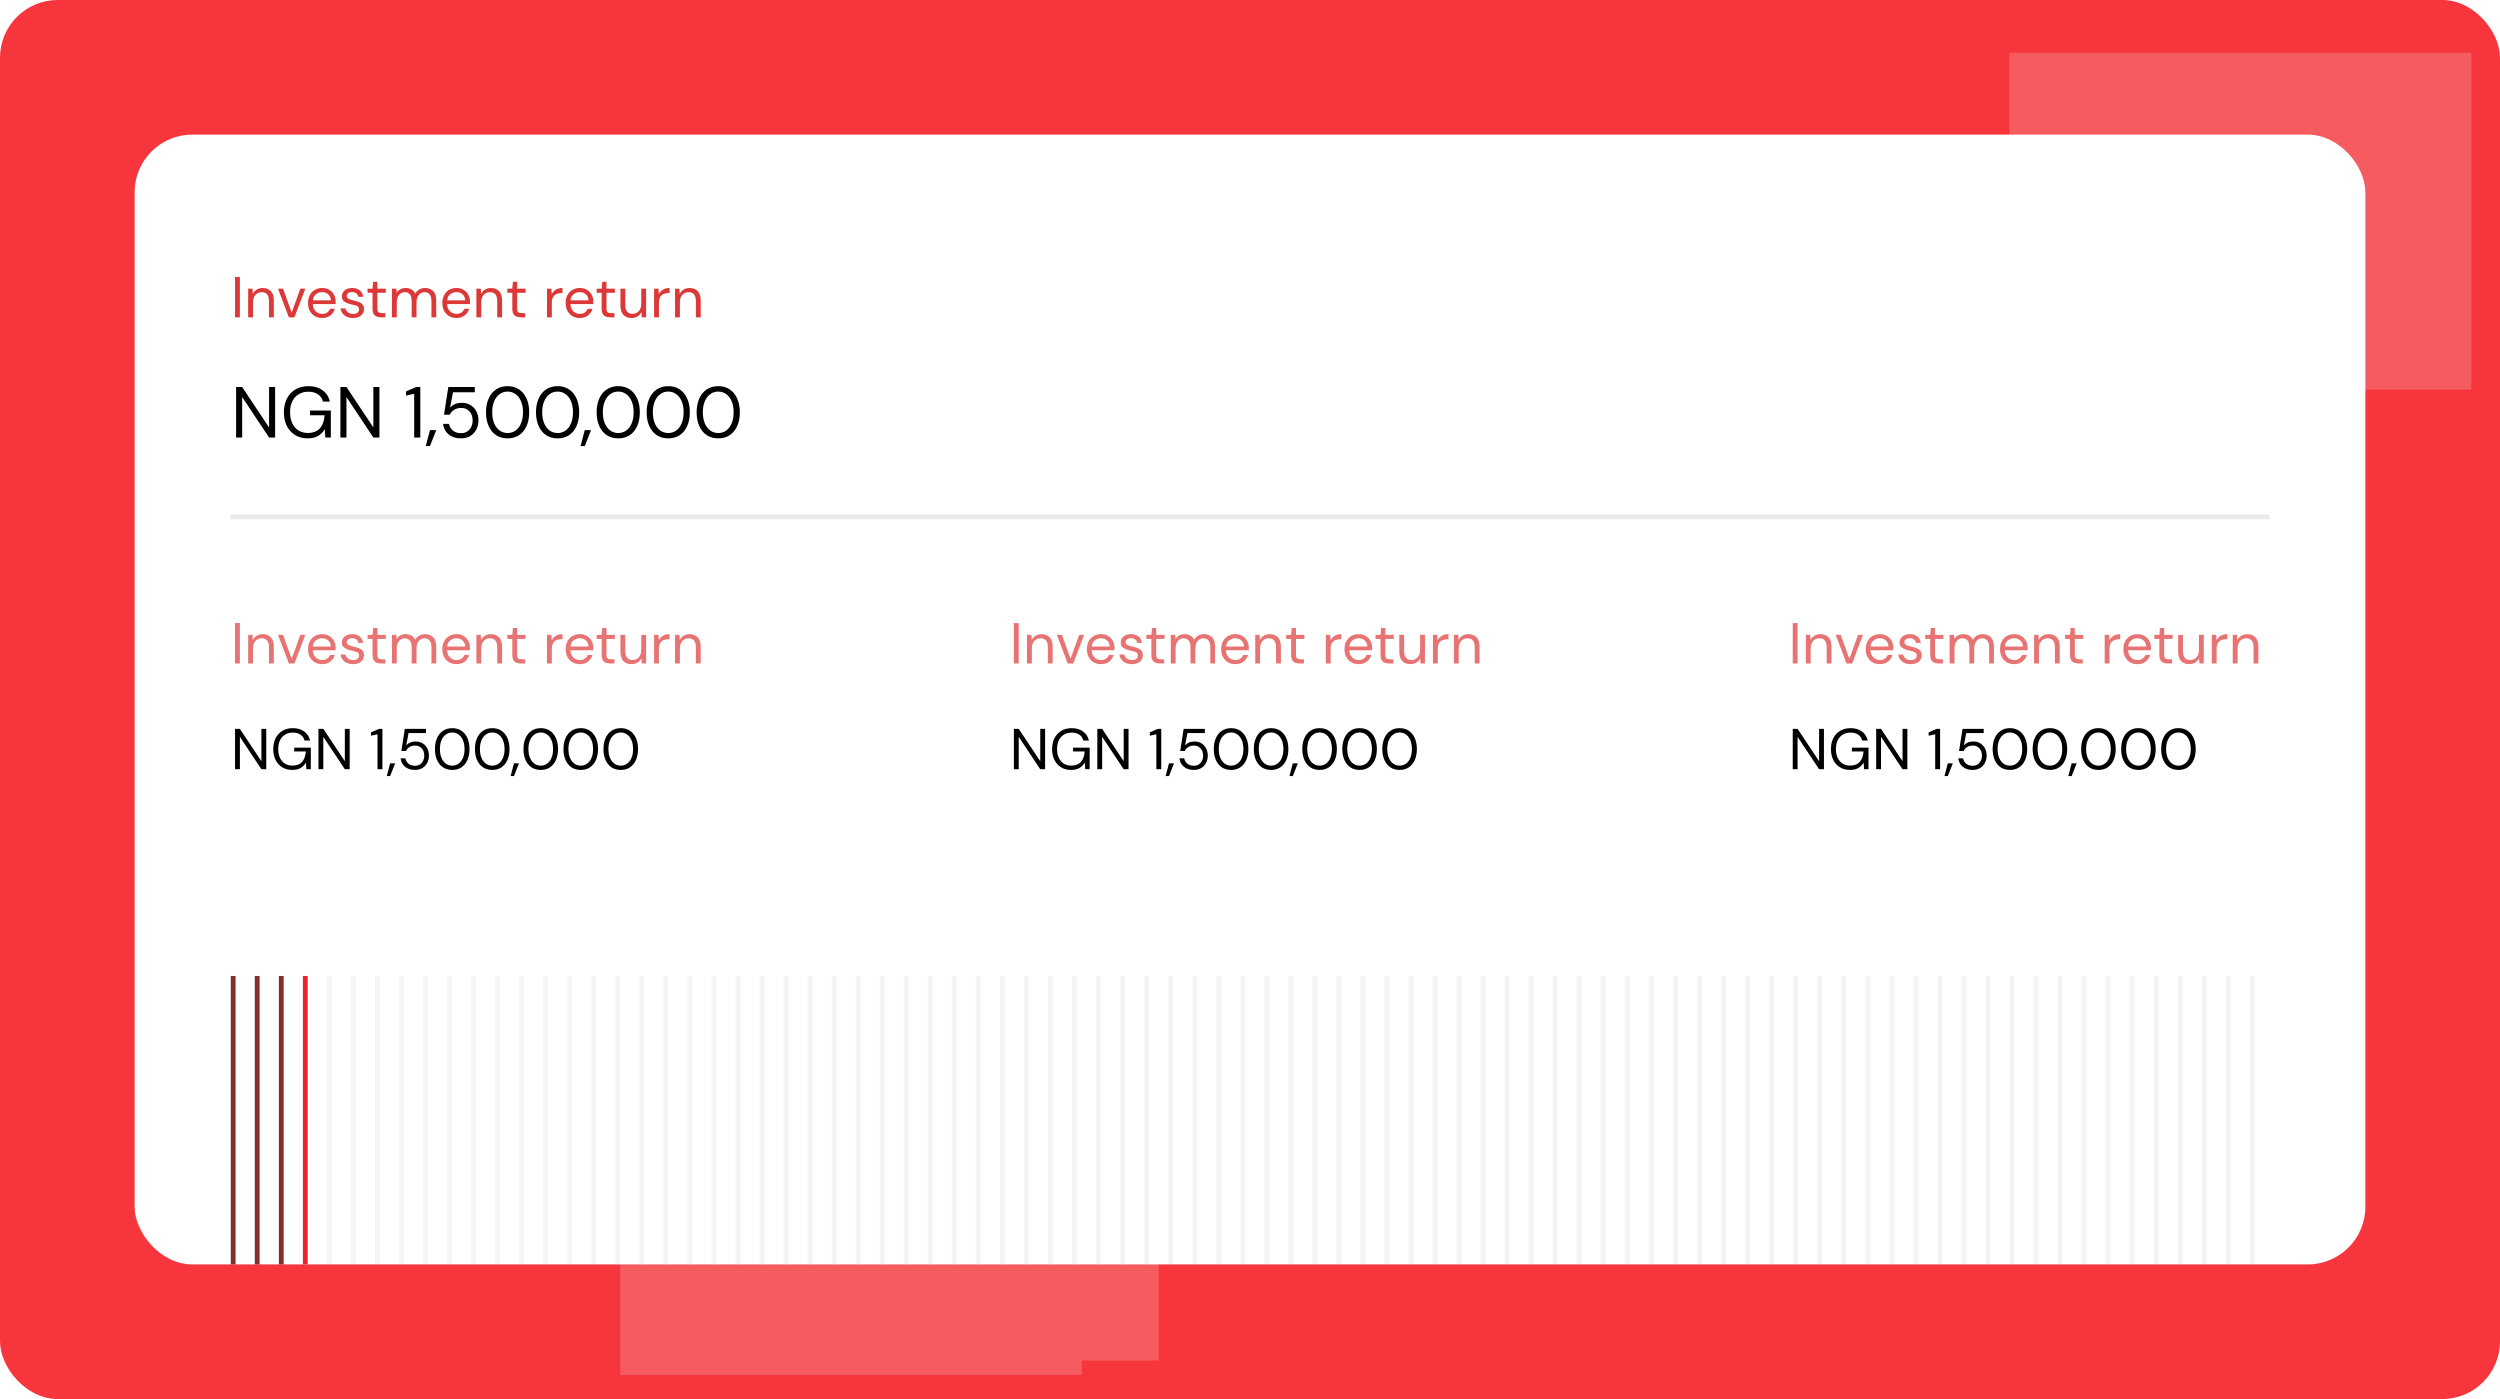 <svg width="520" height="291" viewBox="0 0 520 291" fill="none" xmlns="http://www.w3.org/2000/svg">
<g clip-path="url(#clip0_1_906)">
<rect width="520" height="291" rx="12" fill="#F6363C"/>
<g filter="url(#filter0_f_1_906)">
<rect x="418" y="11" width="96" height="70" fill="#F65B60"/>
</g>
<g filter="url(#filter1_f_1_906)">
<rect x="418" y="11" width="96" height="70" fill="#F65B60"/>
</g>
<g filter="url(#filter2_f_1_906)">
<rect x="129" y="216" width="96" height="70" fill="#F65B60"/>
</g>
<g filter="url(#filter3_f_1_906)">
<rect x="145" y="213" width="96" height="70" fill="#F65B60"/>
</g>
<rect x="28" y="28" width="464" height="235" rx="12" fill="white"/>
<path d="M48.888 66V57.6H49.896V66H48.888ZM51.617 66V60.048H52.529L52.589 61.116C52.781 60.74 53.057 60.444 53.417 60.228C53.777 60.012 54.185 59.904 54.641 59.904C55.345 59.904 55.905 60.12 56.321 60.552C56.745 60.976 56.957 61.632 56.957 62.52V66H55.949V62.628C55.949 61.388 55.437 60.768 54.413 60.768C53.901 60.768 53.473 60.956 53.129 61.332C52.793 61.7 52.625 62.228 52.625 62.916V66H51.617ZM60.083 66L57.827 60.048H58.883L60.671 65.028L62.471 60.048H63.503L61.247 66H60.083ZM66.996 66.144C66.428 66.144 65.924 66.016 65.484 65.76C65.044 65.496 64.696 65.132 64.44 64.668C64.192 64.204 64.068 63.656 64.068 63.024C64.068 62.4 64.192 61.856 64.44 61.392C64.688 60.92 65.032 60.556 65.472 60.3C65.92 60.036 66.436 59.904 67.02 59.904C67.596 59.904 68.092 60.036 68.508 60.3C68.932 60.556 69.256 60.896 69.48 61.32C69.704 61.744 69.816 62.2 69.816 62.688C69.816 62.776 69.812 62.864 69.804 62.952C69.804 63.04 69.804 63.14 69.804 63.252H65.064C65.088 63.708 65.192 64.088 65.376 64.392C65.568 64.688 65.804 64.912 66.084 65.064C66.372 65.216 66.676 65.292 66.996 65.292C67.412 65.292 67.76 65.196 68.04 65.004C68.32 64.812 68.524 64.552 68.652 64.224H69.648C69.488 64.776 69.18 65.236 68.724 65.604C68.276 65.964 67.7 66.144 66.996 66.144ZM66.996 60.756C66.516 60.756 66.088 60.904 65.712 61.2C65.344 61.488 65.132 61.912 65.076 62.472H68.82C68.796 61.936 68.612 61.516 68.268 61.212C67.924 60.908 67.5 60.756 66.996 60.756ZM73.432 66.144C72.72 66.144 72.128 65.964 71.656 65.604C71.184 65.244 70.908 64.756 70.828 64.14H71.86C71.924 64.452 72.088 64.724 72.352 64.956C72.624 65.18 72.988 65.292 73.444 65.292C73.868 65.292 74.18 65.204 74.38 65.028C74.58 64.844 74.68 64.628 74.68 64.38C74.68 64.02 74.548 63.78 74.284 63.66C74.028 63.54 73.664 63.432 73.192 63.336C72.872 63.272 72.552 63.18 72.232 63.06C71.912 62.94 71.644 62.772 71.428 62.556C71.212 62.332 71.104 62.04 71.104 61.68C71.104 61.16 71.296 60.736 71.68 60.408C72.072 60.072 72.6 59.904 73.264 59.904C73.896 59.904 74.412 60.064 74.812 60.384C75.22 60.696 75.456 61.144 75.52 61.728H74.524C74.484 61.424 74.352 61.188 74.128 61.02C73.912 60.844 73.62 60.756 73.252 60.756C72.892 60.756 72.612 60.832 72.412 60.984C72.22 61.136 72.124 61.336 72.124 61.584C72.124 61.824 72.248 62.012 72.496 62.148C72.752 62.284 73.096 62.4 73.528 62.496C73.896 62.576 74.244 62.676 74.572 62.796C74.908 62.908 75.18 63.08 75.388 63.312C75.604 63.536 75.712 63.864 75.712 64.296C75.72 64.832 75.516 65.276 75.1 65.628C74.692 65.972 74.136 66.144 73.432 66.144ZM79.235 66C78.691 66 78.263 65.868 77.951 65.604C77.639 65.34 77.483 64.864 77.483 64.176V60.9H76.451V60.048H77.483L77.615 58.62H78.491V60.048H80.243V60.9H78.491V64.176C78.491 64.552 78.567 64.808 78.719 64.944C78.871 65.072 79.139 65.136 79.523 65.136H80.147V66H79.235ZM81.523 66V60.048H82.435L82.507 60.912C82.699 60.592 82.955 60.344 83.275 60.168C83.595 59.992 83.955 59.904 84.355 59.904C84.827 59.904 85.231 60 85.567 60.192C85.911 60.384 86.175 60.676 86.359 61.068C86.567 60.708 86.851 60.424 87.211 60.216C87.579 60.008 87.975 59.904 88.399 59.904C89.111 59.904 89.679 60.12 90.103 60.552C90.527 60.976 90.739 61.632 90.739 62.52V66H89.743V62.628C89.743 62.012 89.619 61.548 89.371 61.236C89.123 60.924 88.767 60.768 88.303 60.768C87.823 60.768 87.423 60.956 87.103 61.332C86.791 61.7 86.635 62.228 86.635 62.916V66H85.627V62.628C85.627 62.012 85.503 61.548 85.255 61.236C85.007 60.924 84.651 60.768 84.187 60.768C83.715 60.768 83.319 60.956 82.999 61.332C82.687 61.7 82.531 62.228 82.531 62.916V66H81.523ZM94.934 66.144C94.366 66.144 93.862 66.016 93.422 65.76C92.982 65.496 92.634 65.132 92.378 64.668C92.13 64.204 92.006 63.656 92.006 63.024C92.006 62.4 92.13 61.856 92.378 61.392C92.626 60.92 92.97 60.556 93.41 60.3C93.858 60.036 94.374 59.904 94.958 59.904C95.534 59.904 96.03 60.036 96.446 60.3C96.87 60.556 97.194 60.896 97.418 61.32C97.642 61.744 97.754 62.2 97.754 62.688C97.754 62.776 97.75 62.864 97.742 62.952C97.742 63.04 97.742 63.14 97.742 63.252H93.002C93.026 63.708 93.13 64.088 93.314 64.392C93.506 64.688 93.742 64.912 94.022 65.064C94.31 65.216 94.614 65.292 94.934 65.292C95.35 65.292 95.698 65.196 95.978 65.004C96.258 64.812 96.462 64.552 96.59 64.224H97.586C97.426 64.776 97.118 65.236 96.662 65.604C96.214 65.964 95.638 66.144 94.934 66.144ZM94.934 60.756C94.454 60.756 94.026 60.904 93.65 61.2C93.282 61.488 93.07 61.912 93.014 62.472H96.758C96.734 61.936 96.55 61.516 96.206 61.212C95.862 60.908 95.438 60.756 94.934 60.756ZM99.09 66V60.048H100.002L100.062 61.116C100.254 60.74 100.53 60.444 100.89 60.228C101.25 60.012 101.658 59.904 102.114 59.904C102.818 59.904 103.378 60.12 103.794 60.552C104.218 60.976 104.43 61.632 104.43 62.52V66H103.422V62.628C103.422 61.388 102.91 60.768 101.886 60.768C101.374 60.768 100.946 60.956 100.602 61.332C100.266 61.7 100.098 62.228 100.098 62.916V66H99.09ZM108.309 66C107.765 66 107.337 65.868 107.025 65.604C106.713 65.34 106.557 64.864 106.557 64.176V60.9H105.525V60.048H106.557L106.689 58.62H107.565V60.048H109.317V60.9H107.565V64.176C107.565 64.552 107.641 64.808 107.793 64.944C107.945 65.072 108.213 65.136 108.597 65.136H109.221V66H108.309ZM113.773 66V60.048H114.685L114.769 61.188C114.953 60.796 115.233 60.484 115.609 60.252C115.985 60.02 116.449 59.904 117.001 59.904V60.96H116.725C116.373 60.96 116.049 61.024 115.753 61.152C115.457 61.272 115.221 61.48 115.045 61.776C114.869 62.072 114.781 62.48 114.781 63V66H113.773ZM120.586 66.144C120.018 66.144 119.514 66.016 119.074 65.76C118.634 65.496 118.286 65.132 118.03 64.668C117.782 64.204 117.658 63.656 117.658 63.024C117.658 62.4 117.782 61.856 118.03 61.392C118.278 60.92 118.622 60.556 119.062 60.3C119.51 60.036 120.026 59.904 120.61 59.904C121.186 59.904 121.682 60.036 122.098 60.3C122.522 60.556 122.846 60.896 123.07 61.32C123.294 61.744 123.406 62.2 123.406 62.688C123.406 62.776 123.402 62.864 123.394 62.952C123.394 63.04 123.394 63.14 123.394 63.252H118.654C118.678 63.708 118.782 64.088 118.966 64.392C119.158 64.688 119.394 64.912 119.674 65.064C119.962 65.216 120.266 65.292 120.586 65.292C121.002 65.292 121.35 65.196 121.63 65.004C121.91 64.812 122.114 64.552 122.242 64.224H123.238C123.078 64.776 122.77 65.236 122.314 65.604C121.866 65.964 121.29 66.144 120.586 66.144ZM120.586 60.756C120.106 60.756 119.678 60.904 119.302 61.2C118.934 61.488 118.722 61.912 118.666 62.472H122.41C122.386 61.936 122.202 61.516 121.858 61.212C121.514 60.908 121.09 60.756 120.586 60.756ZM126.895 66C126.351 66 125.923 65.868 125.611 65.604C125.299 65.34 125.143 64.864 125.143 64.176V60.9H124.111V60.048H125.143L125.275 58.62H126.151V60.048H127.903V60.9H126.151V64.176C126.151 64.552 126.227 64.808 126.379 64.944C126.531 65.072 126.799 65.136 127.183 65.136H127.807V66H126.895ZM131.355 66.144C130.651 66.144 130.091 65.932 129.675 65.508C129.259 65.076 129.051 64.416 129.051 63.528V60.048H130.059V63.42C130.059 64.66 130.567 65.28 131.583 65.28C132.103 65.28 132.531 65.096 132.867 64.728C133.211 64.352 133.383 63.82 133.383 63.132V60.048H134.391V66H133.479L133.407 64.932C133.223 65.308 132.947 65.604 132.579 65.82C132.219 66.036 131.811 66.144 131.355 66.144ZM136.051 66V60.048H136.963L137.047 61.188C137.231 60.796 137.511 60.484 137.887 60.252C138.263 60.02 138.727 59.904 139.279 59.904V60.96H139.003C138.651 60.96 138.327 61.024 138.031 61.152C137.735 61.272 137.499 61.48 137.323 61.776C137.147 62.072 137.059 62.48 137.059 63V66H136.051ZM140.41 66V60.048H141.322L141.382 61.116C141.574 60.74 141.85 60.444 142.21 60.228C142.57 60.012 142.978 59.904 143.434 59.904C144.138 59.904 144.698 60.12 145.114 60.552C145.538 60.976 145.75 61.632 145.75 62.52V66H144.742V62.628C144.742 61.388 144.23 60.768 143.206 60.768C142.694 60.768 142.266 60.956 141.922 61.332C141.586 61.7 141.418 62.228 141.418 62.916V66H140.41Z" fill="#DD3838"/>
<path d="M49.11 91V80.5H50.37L55.965 88.915V80.5H57.225V91H55.965L50.37 82.585V91H49.11ZM63.967 91.18C62.987 91.18 62.127 90.955 61.387 90.505C60.647 90.045 60.072 89.41 59.662 88.6C59.252 87.78 59.047 86.835 59.047 85.765C59.047 84.695 59.252 83.75 59.662 82.93C60.082 82.11 60.672 81.47 61.432 81.01C62.202 80.55 63.107 80.32 64.147 80.32C65.327 80.32 66.307 80.605 67.087 81.175C67.877 81.745 68.387 82.53 68.617 83.53H67.162C67.022 82.9 66.687 82.4 66.157 82.03C65.637 81.66 64.967 81.475 64.147 81.475C63.377 81.475 62.707 81.65 62.137 82C61.567 82.34 61.122 82.83 60.802 83.47C60.492 84.11 60.337 84.875 60.337 85.765C60.337 86.655 60.492 87.42 60.802 88.06C61.112 88.7 61.542 89.195 62.092 89.545C62.642 89.885 63.282 90.055 64.012 90.055C65.132 90.055 65.977 89.73 66.547 89.08C67.117 88.42 67.442 87.52 67.522 86.38H64.492V85.39H68.812V91H67.657L67.552 89.275C67.172 89.885 66.707 90.355 66.157 90.685C65.607 91.015 64.877 91.18 63.967 91.18ZM70.804 91V80.5H72.064L77.659 88.915V80.5H78.919V91H77.659L72.064 82.585V91H70.804ZM86.151 91V81.91L84.456 82.285V81.415L86.571 80.5H87.426V91H86.151ZM88.562 92.785L89.432 89.47H90.737L89.432 92.785H88.562ZM95.878 91.18C95.158 91.18 94.533 91.05 94.003 90.79C93.473 90.53 93.048 90.175 92.728 89.725C92.418 89.265 92.228 88.745 92.158 88.165H93.388C93.508 88.745 93.788 89.215 94.228 89.575C94.668 89.925 95.223 90.1 95.893 90.1C96.393 90.1 96.823 89.985 97.183 89.755C97.543 89.515 97.818 89.195 98.008 88.795C98.208 88.395 98.308 87.95 98.308 87.46C98.308 86.68 98.088 86.05 97.648 85.57C97.208 85.09 96.638 84.85 95.938 84.85C95.358 84.85 94.863 84.98 94.453 85.24C94.043 85.5 93.743 85.84 93.553 86.26H92.353L93.253 80.5H98.758V81.595H94.228L93.613 84.79C93.853 84.5 94.183 84.26 94.603 84.07C95.033 83.88 95.523 83.785 96.073 83.785C96.763 83.785 97.363 83.945 97.873 84.265C98.393 84.585 98.798 85.02 99.088 85.57C99.378 86.12 99.523 86.745 99.523 87.445C99.523 88.115 99.378 88.735 99.088 89.305C98.808 89.875 98.393 90.33 97.843 90.67C97.303 91.01 96.648 91.18 95.878 91.18ZM105.588 91.18C104.658 91.18 103.853 90.955 103.173 90.505C102.503 90.045 101.988 89.41 101.628 88.6C101.268 87.78 101.088 86.83 101.088 85.75C101.088 84.67 101.268 83.725 101.628 82.915C101.988 82.095 102.503 81.46 103.173 81.01C103.853 80.55 104.658 80.32 105.588 80.32C106.518 80.32 107.318 80.55 107.988 81.01C108.658 81.46 109.173 82.095 109.533 82.915C109.893 83.725 110.073 84.67 110.073 85.75C110.073 86.83 109.893 87.78 109.533 88.6C109.173 89.41 108.658 90.045 107.988 90.505C107.318 90.955 106.518 91.18 105.588 91.18ZM105.588 90.07C106.198 90.07 106.743 89.9 107.223 89.56C107.713 89.21 108.093 88.715 108.363 88.075C108.643 87.425 108.783 86.65 108.783 85.75C108.783 84.85 108.643 84.08 108.363 83.44C108.093 82.8 107.713 82.31 107.223 81.97C106.743 81.62 106.198 81.445 105.588 81.445C104.968 81.445 104.418 81.62 103.938 81.97C103.458 82.31 103.078 82.8 102.798 83.44C102.518 84.08 102.378 84.85 102.378 85.75C102.378 86.65 102.518 87.425 102.798 88.075C103.078 88.715 103.458 89.21 103.938 89.56C104.418 89.9 104.968 90.07 105.588 90.07ZM115.988 91.18C115.058 91.18 114.253 90.955 113.573 90.505C112.903 90.045 112.388 89.41 112.028 88.6C111.668 87.78 111.488 86.83 111.488 85.75C111.488 84.67 111.668 83.725 112.028 82.915C112.388 82.095 112.903 81.46 113.573 81.01C114.253 80.55 115.058 80.32 115.988 80.32C116.918 80.32 117.718 80.55 118.388 81.01C119.058 81.46 119.573 82.095 119.933 82.915C120.293 83.725 120.473 84.67 120.473 85.75C120.473 86.83 120.293 87.78 119.933 88.6C119.573 89.41 119.058 90.045 118.388 90.505C117.718 90.955 116.918 91.18 115.988 91.18ZM115.988 90.07C116.598 90.07 117.143 89.9 117.623 89.56C118.113 89.21 118.493 88.715 118.763 88.075C119.043 87.425 119.183 86.65 119.183 85.75C119.183 84.85 119.043 84.08 118.763 83.44C118.493 82.8 118.113 82.31 117.623 81.97C117.143 81.62 116.598 81.445 115.988 81.445C115.368 81.445 114.818 81.62 114.338 81.97C113.858 82.31 113.478 82.8 113.198 83.44C112.918 84.08 112.778 84.85 112.778 85.75C112.778 86.65 112.918 87.425 113.198 88.075C113.478 88.715 113.858 89.21 114.338 89.56C114.818 89.9 115.368 90.07 115.988 90.07ZM120.759 92.785L121.629 89.47H122.934L121.629 92.785H120.759ZM128.601 91.18C127.671 91.18 126.866 90.955 126.186 90.505C125.516 90.045 125.001 89.41 124.641 88.6C124.281 87.78 124.101 86.83 124.101 85.75C124.101 84.67 124.281 83.725 124.641 82.915C125.001 82.095 125.516 81.46 126.186 81.01C126.866 80.55 127.671 80.32 128.601 80.32C129.531 80.32 130.331 80.55 131.001 81.01C131.671 81.46 132.186 82.095 132.546 82.915C132.906 83.725 133.086 84.67 133.086 85.75C133.086 86.83 132.906 87.78 132.546 88.6C132.186 89.41 131.671 90.045 131.001 90.505C130.331 90.955 129.531 91.18 128.601 91.18ZM128.601 90.07C129.211 90.07 129.756 89.9 130.236 89.56C130.726 89.21 131.106 88.715 131.376 88.075C131.656 87.425 131.796 86.65 131.796 85.75C131.796 84.85 131.656 84.08 131.376 83.44C131.106 82.8 130.726 82.31 130.236 81.97C129.756 81.62 129.211 81.445 128.601 81.445C127.981 81.445 127.431 81.62 126.951 81.97C126.471 82.31 126.091 82.8 125.811 83.44C125.531 84.08 125.391 84.85 125.391 85.75C125.391 86.65 125.531 87.425 125.811 88.075C126.091 88.715 126.471 89.21 126.951 89.56C127.431 89.9 127.981 90.07 128.601 90.07ZM139.001 91.18C138.071 91.18 137.266 90.955 136.586 90.505C135.916 90.045 135.401 89.41 135.041 88.6C134.681 87.78 134.501 86.83 134.501 85.75C134.501 84.67 134.681 83.725 135.041 82.915C135.401 82.095 135.916 81.46 136.586 81.01C137.266 80.55 138.071 80.32 139.001 80.32C139.931 80.32 140.731 80.55 141.401 81.01C142.071 81.46 142.586 82.095 142.946 82.915C143.306 83.725 143.486 84.67 143.486 85.75C143.486 86.83 143.306 87.78 142.946 88.6C142.586 89.41 142.071 90.045 141.401 90.505C140.731 90.955 139.931 91.18 139.001 91.18ZM139.001 90.07C139.611 90.07 140.156 89.9 140.636 89.56C141.126 89.21 141.506 88.715 141.776 88.075C142.056 87.425 142.196 86.65 142.196 85.75C142.196 84.85 142.056 84.08 141.776 83.44C141.506 82.8 141.126 82.31 140.636 81.97C140.156 81.62 139.611 81.445 139.001 81.445C138.381 81.445 137.831 81.62 137.351 81.97C136.871 82.31 136.491 82.8 136.211 83.44C135.931 84.08 135.791 84.85 135.791 85.75C135.791 86.65 135.931 87.425 136.211 88.075C136.491 88.715 136.871 89.21 137.351 89.56C137.831 89.9 138.381 90.07 139.001 90.07ZM149.401 91.18C148.471 91.18 147.666 90.955 146.986 90.505C146.316 90.045 145.801 89.41 145.441 88.6C145.081 87.78 144.901 86.83 144.901 85.75C144.901 84.67 145.081 83.725 145.441 82.915C145.801 82.095 146.316 81.46 146.986 81.01C147.666 80.55 148.471 80.32 149.401 80.32C150.331 80.32 151.131 80.55 151.801 81.01C152.471 81.46 152.986 82.095 153.346 82.915C153.706 83.725 153.886 84.67 153.886 85.75C153.886 86.83 153.706 87.78 153.346 88.6C152.986 89.41 152.471 90.045 151.801 90.505C151.131 90.955 150.331 91.18 149.401 91.18ZM149.401 90.07C150.011 90.07 150.556 89.9 151.036 89.56C151.526 89.21 151.906 88.715 152.176 88.075C152.456 87.425 152.596 86.65 152.596 85.75C152.596 84.85 152.456 84.08 152.176 83.44C151.906 82.8 151.526 82.31 151.036 81.97C150.556 81.62 150.011 81.445 149.401 81.445C148.781 81.445 148.231 81.62 147.751 81.97C147.271 82.31 146.891 82.8 146.611 83.44C146.331 84.08 146.191 84.85 146.191 85.75C146.191 86.65 146.331 87.425 146.611 88.075C146.891 88.715 147.271 89.21 147.751 89.56C148.231 89.9 148.781 90.07 149.401 90.07Z" fill="black"/>
<g opacity="0.7">
<path d="M48.888 138V129.6H49.896V138H48.888ZM51.617 138V132.048H52.529L52.589 133.116C52.781 132.74 53.057 132.444 53.417 132.228C53.777 132.012 54.185 131.904 54.641 131.904C55.345 131.904 55.905 132.12 56.321 132.552C56.745 132.976 56.957 133.632 56.957 134.52V138H55.949V134.628C55.949 133.388 55.437 132.768 54.413 132.768C53.901 132.768 53.473 132.956 53.129 133.332C52.793 133.7 52.625 134.228 52.625 134.916V138H51.617ZM60.083 138L57.827 132.048H58.883L60.671 137.028L62.471 132.048H63.503L61.247 138H60.083ZM66.996 138.144C66.428 138.144 65.924 138.016 65.484 137.76C65.044 137.496 64.696 137.132 64.44 136.668C64.192 136.204 64.068 135.656 64.068 135.024C64.068 134.4 64.192 133.856 64.44 133.392C64.688 132.92 65.032 132.556 65.472 132.3C65.92 132.036 66.436 131.904 67.02 131.904C67.596 131.904 68.092 132.036 68.508 132.3C68.932 132.556 69.256 132.896 69.48 133.32C69.704 133.744 69.816 134.2 69.816 134.688C69.816 134.776 69.812 134.864 69.804 134.952C69.804 135.04 69.804 135.14 69.804 135.252H65.064C65.088 135.708 65.192 136.088 65.376 136.392C65.568 136.688 65.804 136.912 66.084 137.064C66.372 137.216 66.676 137.292 66.996 137.292C67.412 137.292 67.76 137.196 68.04 137.004C68.32 136.812 68.524 136.552 68.652 136.224H69.648C69.488 136.776 69.18 137.236 68.724 137.604C68.276 137.964 67.7 138.144 66.996 138.144ZM66.996 132.756C66.516 132.756 66.088 132.904 65.712 133.2C65.344 133.488 65.132 133.912 65.076 134.472H68.82C68.796 133.936 68.612 133.516 68.268 133.212C67.924 132.908 67.5 132.756 66.996 132.756ZM73.432 138.144C72.72 138.144 72.128 137.964 71.656 137.604C71.184 137.244 70.908 136.756 70.828 136.14H71.86C71.924 136.452 72.088 136.724 72.352 136.956C72.624 137.18 72.988 137.292 73.444 137.292C73.868 137.292 74.18 137.204 74.38 137.028C74.58 136.844 74.68 136.628 74.68 136.38C74.68 136.02 74.548 135.78 74.284 135.66C74.028 135.54 73.664 135.432 73.192 135.336C72.872 135.272 72.552 135.18 72.232 135.06C71.912 134.94 71.644 134.772 71.428 134.556C71.212 134.332 71.104 134.04 71.104 133.68C71.104 133.16 71.296 132.736 71.68 132.408C72.072 132.072 72.6 131.904 73.264 131.904C73.896 131.904 74.412 132.064 74.812 132.384C75.22 132.696 75.456 133.144 75.52 133.728H74.524C74.484 133.424 74.352 133.188 74.128 133.02C73.912 132.844 73.62 132.756 73.252 132.756C72.892 132.756 72.612 132.832 72.412 132.984C72.22 133.136 72.124 133.336 72.124 133.584C72.124 133.824 72.248 134.012 72.496 134.148C72.752 134.284 73.096 134.4 73.528 134.496C73.896 134.576 74.244 134.676 74.572 134.796C74.908 134.908 75.18 135.08 75.388 135.312C75.604 135.536 75.712 135.864 75.712 136.296C75.72 136.832 75.516 137.276 75.1 137.628C74.692 137.972 74.136 138.144 73.432 138.144ZM79.235 138C78.691 138 78.263 137.868 77.951 137.604C77.639 137.34 77.483 136.864 77.483 136.176V132.9H76.451V132.048H77.483L77.615 130.62H78.491V132.048H80.243V132.9H78.491V136.176C78.491 136.552 78.567 136.808 78.719 136.944C78.871 137.072 79.139 137.136 79.523 137.136H80.147V138H79.235ZM81.523 138V132.048H82.435L82.507 132.912C82.699 132.592 82.955 132.344 83.275 132.168C83.595 131.992 83.955 131.904 84.355 131.904C84.827 131.904 85.231 132 85.567 132.192C85.911 132.384 86.175 132.676 86.359 133.068C86.567 132.708 86.851 132.424 87.211 132.216C87.579 132.008 87.975 131.904 88.399 131.904C89.111 131.904 89.679 132.12 90.103 132.552C90.527 132.976 90.739 133.632 90.739 134.52V138H89.743V134.628C89.743 134.012 89.619 133.548 89.371 133.236C89.123 132.924 88.767 132.768 88.303 132.768C87.823 132.768 87.423 132.956 87.103 133.332C86.791 133.7 86.635 134.228 86.635 134.916V138H85.627V134.628C85.627 134.012 85.503 133.548 85.255 133.236C85.007 132.924 84.651 132.768 84.187 132.768C83.715 132.768 83.319 132.956 82.999 133.332C82.687 133.7 82.531 134.228 82.531 134.916V138H81.523ZM94.934 138.144C94.366 138.144 93.862 138.016 93.422 137.76C92.982 137.496 92.634 137.132 92.378 136.668C92.13 136.204 92.006 135.656 92.006 135.024C92.006 134.4 92.13 133.856 92.378 133.392C92.626 132.92 92.97 132.556 93.41 132.3C93.858 132.036 94.374 131.904 94.958 131.904C95.534 131.904 96.03 132.036 96.446 132.3C96.87 132.556 97.194 132.896 97.418 133.32C97.642 133.744 97.754 134.2 97.754 134.688C97.754 134.776 97.75 134.864 97.742 134.952C97.742 135.04 97.742 135.14 97.742 135.252H93.002C93.026 135.708 93.13 136.088 93.314 136.392C93.506 136.688 93.742 136.912 94.022 137.064C94.31 137.216 94.614 137.292 94.934 137.292C95.35 137.292 95.698 137.196 95.978 137.004C96.258 136.812 96.462 136.552 96.59 136.224H97.586C97.426 136.776 97.118 137.236 96.662 137.604C96.214 137.964 95.638 138.144 94.934 138.144ZM94.934 132.756C94.454 132.756 94.026 132.904 93.65 133.2C93.282 133.488 93.07 133.912 93.014 134.472H96.758C96.734 133.936 96.55 133.516 96.206 133.212C95.862 132.908 95.438 132.756 94.934 132.756ZM99.09 138V132.048H100.002L100.062 133.116C100.254 132.74 100.53 132.444 100.89 132.228C101.25 132.012 101.658 131.904 102.114 131.904C102.818 131.904 103.378 132.12 103.794 132.552C104.218 132.976 104.43 133.632 104.43 134.52V138H103.422V134.628C103.422 133.388 102.91 132.768 101.886 132.768C101.374 132.768 100.946 132.956 100.602 133.332C100.266 133.7 100.098 134.228 100.098 134.916V138H99.09ZM108.309 138C107.765 138 107.337 137.868 107.025 137.604C106.713 137.34 106.557 136.864 106.557 136.176V132.9H105.525V132.048H106.557L106.689 130.62H107.565V132.048H109.317V132.9H107.565V136.176C107.565 136.552 107.641 136.808 107.793 136.944C107.945 137.072 108.213 137.136 108.597 137.136H109.221V138H108.309ZM113.773 138V132.048H114.685L114.769 133.188C114.953 132.796 115.233 132.484 115.609 132.252C115.985 132.02 116.449 131.904 117.001 131.904V132.96H116.725C116.373 132.96 116.049 133.024 115.753 133.152C115.457 133.272 115.221 133.48 115.045 133.776C114.869 134.072 114.781 134.48 114.781 135V138H113.773ZM120.586 138.144C120.018 138.144 119.514 138.016 119.074 137.76C118.634 137.496 118.286 137.132 118.03 136.668C117.782 136.204 117.658 135.656 117.658 135.024C117.658 134.4 117.782 133.856 118.03 133.392C118.278 132.92 118.622 132.556 119.062 132.3C119.51 132.036 120.026 131.904 120.61 131.904C121.186 131.904 121.682 132.036 122.098 132.3C122.522 132.556 122.846 132.896 123.07 133.32C123.294 133.744 123.406 134.2 123.406 134.688C123.406 134.776 123.402 134.864 123.394 134.952C123.394 135.04 123.394 135.14 123.394 135.252H118.654C118.678 135.708 118.782 136.088 118.966 136.392C119.158 136.688 119.394 136.912 119.674 137.064C119.962 137.216 120.266 137.292 120.586 137.292C121.002 137.292 121.35 137.196 121.63 137.004C121.91 136.812 122.114 136.552 122.242 136.224H123.238C123.078 136.776 122.77 137.236 122.314 137.604C121.866 137.964 121.29 138.144 120.586 138.144ZM120.586 132.756C120.106 132.756 119.678 132.904 119.302 133.2C118.934 133.488 118.722 133.912 118.666 134.472H122.41C122.386 133.936 122.202 133.516 121.858 133.212C121.514 132.908 121.09 132.756 120.586 132.756ZM126.895 138C126.351 138 125.923 137.868 125.611 137.604C125.299 137.34 125.143 136.864 125.143 136.176V132.9H124.111V132.048H125.143L125.275 130.62H126.151V132.048H127.903V132.9H126.151V136.176C126.151 136.552 126.227 136.808 126.379 136.944C126.531 137.072 126.799 137.136 127.183 137.136H127.807V138H126.895ZM131.355 138.144C130.651 138.144 130.091 137.932 129.675 137.508C129.259 137.076 129.051 136.416 129.051 135.528V132.048H130.059V135.42C130.059 136.66 130.567 137.28 131.583 137.28C132.103 137.28 132.531 137.096 132.867 136.728C133.211 136.352 133.383 135.82 133.383 135.132V132.048H134.391V138H133.479L133.407 136.932C133.223 137.308 132.947 137.604 132.579 137.82C132.219 138.036 131.811 138.144 131.355 138.144ZM136.051 138V132.048H136.963L137.047 133.188C137.231 132.796 137.511 132.484 137.887 132.252C138.263 132.02 138.727 131.904 139.279 131.904V132.96H139.003C138.651 132.96 138.327 133.024 138.031 133.152C137.735 133.272 137.499 133.48 137.323 133.776C137.147 134.072 137.059 134.48 137.059 135V138H136.051ZM140.41 138V132.048H141.322L141.382 133.116C141.574 132.74 141.85 132.444 142.21 132.228C142.57 132.012 142.978 131.904 143.434 131.904C144.138 131.904 144.698 132.12 145.114 132.552C145.538 132.976 145.75 133.632 145.75 134.52V138H144.742V134.628C144.742 133.388 144.23 132.768 143.206 132.768C142.694 132.768 142.266 132.956 141.922 133.332C141.586 133.7 141.418 134.228 141.418 134.916V138H140.41Z" fill="#DD3838"/>
</g>
<path d="M48.888 160V151.6H49.896L54.372 158.332V151.6H55.38V160H54.372L49.896 153.268V160H48.888ZM60.773 160.144C59.989 160.144 59.301 159.964 58.709 159.604C58.117 159.236 57.657 158.728 57.329 158.08C57.001 157.424 56.837 156.668 56.837 155.812C56.837 154.956 57.001 154.2 57.329 153.544C57.665 152.888 58.137 152.376 58.745 152.008C59.361 151.64 60.085 151.456 60.917 151.456C61.861 151.456 62.645 151.684 63.269 152.14C63.901 152.596 64.309 153.224 64.493 154.024H63.329C63.217 153.52 62.949 153.12 62.525 152.824C62.109 152.528 61.573 152.38 60.917 152.38C60.301 152.38 59.765 152.52 59.309 152.8C58.853 153.072 58.497 153.464 58.241 153.976C57.993 154.488 57.869 155.1 57.869 155.812C57.869 156.524 57.993 157.136 58.241 157.648C58.489 158.16 58.833 158.556 59.273 158.836C59.713 159.108 60.225 159.244 60.809 159.244C61.705 159.244 62.381 158.984 62.837 158.464C63.293 157.936 63.553 157.216 63.617 156.304H61.193V155.512H64.649V160H63.725L63.641 158.62C63.337 159.108 62.965 159.484 62.525 159.748C62.085 160.012 61.501 160.144 60.773 160.144ZM66.243 160V151.6H67.251L71.728 158.332V151.6H72.736V160H71.728L67.251 153.268V160H66.243ZM78.521 160V152.728L77.165 153.028V152.332L78.857 151.6H79.541V160H78.521ZM80.45 161.428L81.146 158.776H82.19L81.146 161.428H80.45ZM86.303 160.144C85.727 160.144 85.227 160.04 84.803 159.832C84.379 159.624 84.039 159.34 83.783 158.98C83.535 158.612 83.383 158.196 83.327 157.732H84.311C84.407 158.196 84.631 158.572 84.983 158.86C85.335 159.14 85.779 159.28 86.315 159.28C86.715 159.28 87.059 159.188 87.347 159.004C87.635 158.812 87.855 158.556 88.007 158.236C88.167 157.916 88.247 157.56 88.247 157.168C88.247 156.544 88.071 156.04 87.719 155.656C87.367 155.272 86.911 155.08 86.351 155.08C85.887 155.08 85.491 155.184 85.163 155.392C84.835 155.6 84.595 155.872 84.443 156.208H83.483L84.203 151.6H88.607V152.476H84.983L84.491 155.032C84.683 154.8 84.947 154.608 85.283 154.456C85.627 154.304 86.019 154.228 86.459 154.228C87.011 154.228 87.491 154.356 87.899 154.612C88.315 154.868 88.639 155.216 88.871 155.656C89.103 156.096 89.219 156.596 89.219 157.156C89.219 157.692 89.103 158.188 88.871 158.644C88.647 159.1 88.315 159.464 87.875 159.736C87.443 160.008 86.919 160.144 86.303 160.144ZM94.07 160.144C93.326 160.144 92.682 159.964 92.138 159.604C91.602 159.236 91.19 158.728 90.902 158.08C90.614 157.424 90.47 156.664 90.47 155.8C90.47 154.936 90.614 154.18 90.902 153.532C91.19 152.876 91.602 152.368 92.138 152.008C92.682 151.64 93.326 151.456 94.07 151.456C94.814 151.456 95.454 151.64 95.99 152.008C96.526 152.368 96.938 152.876 97.226 153.532C97.514 154.18 97.658 154.936 97.658 155.8C97.658 156.664 97.514 157.424 97.226 158.08C96.938 158.728 96.526 159.236 95.99 159.604C95.454 159.964 94.814 160.144 94.07 160.144ZM94.07 159.256C94.558 159.256 94.994 159.12 95.378 158.848C95.77 158.568 96.074 158.172 96.29 157.66C96.514 157.14 96.626 156.52 96.626 155.8C96.626 155.08 96.514 154.464 96.29 153.952C96.074 153.44 95.77 153.048 95.378 152.776C94.994 152.496 94.558 152.356 94.07 152.356C93.574 152.356 93.134 152.496 92.75 152.776C92.366 153.048 92.062 153.44 91.838 153.952C91.614 154.464 91.502 155.08 91.502 155.8C91.502 156.52 91.614 157.14 91.838 157.66C92.062 158.172 92.366 158.568 92.75 158.848C93.134 159.12 93.574 159.256 94.07 159.256ZM102.391 160.144C101.647 160.144 101.003 159.964 100.459 159.604C99.923 159.236 99.511 158.728 99.223 158.08C98.935 157.424 98.791 156.664 98.791 155.8C98.791 154.936 98.935 154.18 99.223 153.532C99.511 152.876 99.923 152.368 100.459 152.008C101.003 151.64 101.647 151.456 102.391 151.456C103.135 151.456 103.775 151.64 104.311 152.008C104.847 152.368 105.259 152.876 105.547 153.532C105.835 154.18 105.979 154.936 105.979 155.8C105.979 156.664 105.835 157.424 105.547 158.08C105.259 158.728 104.847 159.236 104.311 159.604C103.775 159.964 103.135 160.144 102.391 160.144ZM102.391 159.256C102.879 159.256 103.315 159.12 103.699 158.848C104.091 158.568 104.395 158.172 104.611 157.66C104.835 157.14 104.947 156.52 104.947 155.8C104.947 155.08 104.835 154.464 104.611 153.952C104.395 153.44 104.091 153.048 103.699 152.776C103.315 152.496 102.879 152.356 102.391 152.356C101.895 152.356 101.455 152.496 101.071 152.776C100.687 153.048 100.383 153.44 100.159 153.952C99.935 154.464 99.823 155.08 99.823 155.8C99.823 156.52 99.935 157.14 100.159 157.66C100.383 158.172 100.687 158.568 101.071 158.848C101.455 159.12 101.895 159.256 102.391 159.256ZM106.208 161.428L106.904 158.776H107.948L106.904 161.428H106.208ZM112.48 160.144C111.736 160.144 111.092 159.964 110.548 159.604C110.012 159.236 109.6 158.728 109.312 158.08C109.024 157.424 108.88 156.664 108.88 155.8C108.88 154.936 109.024 154.18 109.312 153.532C109.6 152.876 110.012 152.368 110.548 152.008C111.092 151.64 111.736 151.456 112.48 151.456C113.224 151.456 113.864 151.64 114.4 152.008C114.936 152.368 115.348 152.876 115.636 153.532C115.924 154.18 116.068 154.936 116.068 155.8C116.068 156.664 115.924 157.424 115.636 158.08C115.348 158.728 114.936 159.236 114.4 159.604C113.864 159.964 113.224 160.144 112.48 160.144ZM112.48 159.256C112.968 159.256 113.404 159.12 113.788 158.848C114.18 158.568 114.484 158.172 114.7 157.66C114.924 157.14 115.036 156.52 115.036 155.8C115.036 155.08 114.924 154.464 114.7 153.952C114.484 153.44 114.18 153.048 113.788 152.776C113.404 152.496 112.968 152.356 112.48 152.356C111.984 152.356 111.544 152.496 111.16 152.776C110.776 153.048 110.472 153.44 110.248 153.952C110.024 154.464 109.912 155.08 109.912 155.8C109.912 156.52 110.024 157.14 110.248 157.66C110.472 158.172 110.776 158.568 111.16 158.848C111.544 159.12 111.984 159.256 112.48 159.256ZM120.801 160.144C120.057 160.144 119.413 159.964 118.869 159.604C118.333 159.236 117.921 158.728 117.633 158.08C117.345 157.424 117.201 156.664 117.201 155.8C117.201 154.936 117.345 154.18 117.633 153.532C117.921 152.876 118.333 152.368 118.869 152.008C119.413 151.64 120.057 151.456 120.801 151.456C121.545 151.456 122.185 151.64 122.721 152.008C123.257 152.368 123.669 152.876 123.957 153.532C124.245 154.18 124.389 154.936 124.389 155.8C124.389 156.664 124.245 157.424 123.957 158.08C123.669 158.728 123.257 159.236 122.721 159.604C122.185 159.964 121.545 160.144 120.801 160.144ZM120.801 159.256C121.289 159.256 121.725 159.12 122.109 158.848C122.501 158.568 122.805 158.172 123.021 157.66C123.245 157.14 123.357 156.52 123.357 155.8C123.357 155.08 123.245 154.464 123.021 153.952C122.805 153.44 122.501 153.048 122.109 152.776C121.725 152.496 121.289 152.356 120.801 152.356C120.305 152.356 119.865 152.496 119.481 152.776C119.097 153.048 118.793 153.44 118.569 153.952C118.345 154.464 118.233 155.08 118.233 155.8C118.233 156.52 118.345 157.14 118.569 157.66C118.793 158.172 119.097 158.568 119.481 158.848C119.865 159.12 120.305 159.256 120.801 159.256ZM129.121 160.144C128.377 160.144 127.733 159.964 127.189 159.604C126.653 159.236 126.241 158.728 125.953 158.08C125.665 157.424 125.521 156.664 125.521 155.8C125.521 154.936 125.665 154.18 125.953 153.532C126.241 152.876 126.653 152.368 127.189 152.008C127.733 151.64 128.377 151.456 129.121 151.456C129.865 151.456 130.505 151.64 131.041 152.008C131.577 152.368 131.989 152.876 132.277 153.532C132.565 154.18 132.709 154.936 132.709 155.8C132.709 156.664 132.565 157.424 132.277 158.08C131.989 158.728 131.577 159.236 131.041 159.604C130.505 159.964 129.865 160.144 129.121 160.144ZM129.121 159.256C129.609 159.256 130.045 159.12 130.429 158.848C130.821 158.568 131.125 158.172 131.341 157.66C131.565 157.14 131.677 156.52 131.677 155.8C131.677 155.08 131.565 154.464 131.341 153.952C131.125 153.44 130.821 153.048 130.429 152.776C130.045 152.496 129.609 152.356 129.121 152.356C128.625 152.356 128.185 152.496 127.801 152.776C127.417 153.048 127.113 153.44 126.889 153.952C126.665 154.464 126.553 155.08 126.553 155.8C126.553 156.52 126.665 157.14 126.889 157.66C127.113 158.172 127.417 158.568 127.801 158.848C128.185 159.12 128.625 159.256 129.121 159.256Z" fill="black"/>
<g opacity="0.7">
<path d="M210.888 138V129.6H211.896V138H210.888ZM213.617 138V132.048H214.529L214.589 133.116C214.781 132.74 215.057 132.444 215.417 132.228C215.777 132.012 216.185 131.904 216.641 131.904C217.345 131.904 217.905 132.12 218.321 132.552C218.745 132.976 218.957 133.632 218.957 134.52V138H217.949V134.628C217.949 133.388 217.437 132.768 216.413 132.768C215.901 132.768 215.473 132.956 215.129 133.332C214.793 133.7 214.625 134.228 214.625 134.916V138H213.617ZM222.083 138L219.827 132.048H220.883L222.671 137.028L224.471 132.048H225.503L223.247 138H222.083ZM228.996 138.144C228.428 138.144 227.924 138.016 227.484 137.76C227.044 137.496 226.696 137.132 226.44 136.668C226.192 136.204 226.068 135.656 226.068 135.024C226.068 134.4 226.192 133.856 226.44 133.392C226.688 132.92 227.032 132.556 227.472 132.3C227.92 132.036 228.436 131.904 229.02 131.904C229.596 131.904 230.092 132.036 230.508 132.3C230.932 132.556 231.256 132.896 231.48 133.32C231.704 133.744 231.816 134.2 231.816 134.688C231.816 134.776 231.812 134.864 231.804 134.952C231.804 135.04 231.804 135.14 231.804 135.252H227.064C227.088 135.708 227.192 136.088 227.376 136.392C227.568 136.688 227.804 136.912 228.084 137.064C228.372 137.216 228.676 137.292 228.996 137.292C229.412 137.292 229.76 137.196 230.04 137.004C230.32 136.812 230.524 136.552 230.652 136.224H231.648C231.488 136.776 231.18 137.236 230.724 137.604C230.276 137.964 229.7 138.144 228.996 138.144ZM228.996 132.756C228.516 132.756 228.088 132.904 227.712 133.2C227.344 133.488 227.132 133.912 227.076 134.472H230.82C230.796 133.936 230.612 133.516 230.268 133.212C229.924 132.908 229.5 132.756 228.996 132.756ZM235.432 138.144C234.72 138.144 234.128 137.964 233.656 137.604C233.184 137.244 232.908 136.756 232.828 136.14H233.86C233.924 136.452 234.088 136.724 234.352 136.956C234.624 137.18 234.988 137.292 235.444 137.292C235.868 137.292 236.18 137.204 236.38 137.028C236.58 136.844 236.68 136.628 236.68 136.38C236.68 136.02 236.548 135.78 236.284 135.66C236.028 135.54 235.664 135.432 235.192 135.336C234.872 135.272 234.552 135.18 234.232 135.06C233.912 134.94 233.644 134.772 233.428 134.556C233.212 134.332 233.104 134.04 233.104 133.68C233.104 133.16 233.296 132.736 233.68 132.408C234.072 132.072 234.6 131.904 235.264 131.904C235.896 131.904 236.412 132.064 236.812 132.384C237.22 132.696 237.456 133.144 237.52 133.728H236.524C236.484 133.424 236.352 133.188 236.128 133.02C235.912 132.844 235.62 132.756 235.252 132.756C234.892 132.756 234.612 132.832 234.412 132.984C234.22 133.136 234.124 133.336 234.124 133.584C234.124 133.824 234.248 134.012 234.496 134.148C234.752 134.284 235.096 134.4 235.528 134.496C235.896 134.576 236.244 134.676 236.572 134.796C236.908 134.908 237.18 135.08 237.388 135.312C237.604 135.536 237.712 135.864 237.712 136.296C237.72 136.832 237.516 137.276 237.1 137.628C236.692 137.972 236.136 138.144 235.432 138.144ZM241.235 138C240.691 138 240.263 137.868 239.951 137.604C239.639 137.34 239.483 136.864 239.483 136.176V132.9H238.451V132.048H239.483L239.615 130.62H240.491V132.048H242.243V132.9H240.491V136.176C240.491 136.552 240.567 136.808 240.719 136.944C240.871 137.072 241.139 137.136 241.523 137.136H242.147V138H241.235ZM243.523 138V132.048H244.435L244.507 132.912C244.699 132.592 244.955 132.344 245.275 132.168C245.595 131.992 245.955 131.904 246.355 131.904C246.827 131.904 247.231 132 247.567 132.192C247.911 132.384 248.175 132.676 248.359 133.068C248.567 132.708 248.851 132.424 249.211 132.216C249.579 132.008 249.975 131.904 250.399 131.904C251.111 131.904 251.679 132.12 252.103 132.552C252.527 132.976 252.739 133.632 252.739 134.52V138H251.743V134.628C251.743 134.012 251.619 133.548 251.371 133.236C251.123 132.924 250.767 132.768 250.303 132.768C249.823 132.768 249.423 132.956 249.103 133.332C248.791 133.7 248.635 134.228 248.635 134.916V138H247.627V134.628C247.627 134.012 247.503 133.548 247.255 133.236C247.007 132.924 246.651 132.768 246.187 132.768C245.715 132.768 245.319 132.956 244.999 133.332C244.687 133.7 244.531 134.228 244.531 134.916V138H243.523ZM256.934 138.144C256.366 138.144 255.862 138.016 255.422 137.76C254.982 137.496 254.634 137.132 254.378 136.668C254.13 136.204 254.006 135.656 254.006 135.024C254.006 134.4 254.13 133.856 254.378 133.392C254.626 132.92 254.97 132.556 255.41 132.3C255.858 132.036 256.374 131.904 256.958 131.904C257.534 131.904 258.03 132.036 258.446 132.3C258.87 132.556 259.194 132.896 259.418 133.32C259.642 133.744 259.754 134.2 259.754 134.688C259.754 134.776 259.75 134.864 259.742 134.952C259.742 135.04 259.742 135.14 259.742 135.252H255.002C255.026 135.708 255.13 136.088 255.314 136.392C255.506 136.688 255.742 136.912 256.022 137.064C256.31 137.216 256.614 137.292 256.934 137.292C257.35 137.292 257.698 137.196 257.978 137.004C258.258 136.812 258.462 136.552 258.59 136.224H259.586C259.426 136.776 259.118 137.236 258.662 137.604C258.214 137.964 257.638 138.144 256.934 138.144ZM256.934 132.756C256.454 132.756 256.026 132.904 255.65 133.2C255.282 133.488 255.07 133.912 255.014 134.472H258.758C258.734 133.936 258.55 133.516 258.206 133.212C257.862 132.908 257.438 132.756 256.934 132.756ZM261.09 138V132.048H262.002L262.062 133.116C262.254 132.74 262.53 132.444 262.89 132.228C263.25 132.012 263.658 131.904 264.114 131.904C264.818 131.904 265.378 132.12 265.794 132.552C266.218 132.976 266.43 133.632 266.43 134.52V138H265.422V134.628C265.422 133.388 264.91 132.768 263.886 132.768C263.374 132.768 262.946 132.956 262.602 133.332C262.266 133.7 262.098 134.228 262.098 134.916V138H261.09ZM270.309 138C269.765 138 269.337 137.868 269.025 137.604C268.713 137.34 268.557 136.864 268.557 136.176V132.9H267.525V132.048H268.557L268.689 130.62H269.565V132.048H271.317V132.9H269.565V136.176C269.565 136.552 269.641 136.808 269.793 136.944C269.945 137.072 270.213 137.136 270.597 137.136H271.221V138H270.309ZM275.773 138V132.048H276.685L276.769 133.188C276.953 132.796 277.233 132.484 277.609 132.252C277.985 132.02 278.449 131.904 279.001 131.904V132.96H278.725C278.373 132.96 278.049 133.024 277.753 133.152C277.457 133.272 277.221 133.48 277.045 133.776C276.869 134.072 276.781 134.48 276.781 135V138H275.773ZM282.586 138.144C282.018 138.144 281.514 138.016 281.074 137.76C280.634 137.496 280.286 137.132 280.03 136.668C279.782 136.204 279.658 135.656 279.658 135.024C279.658 134.4 279.782 133.856 280.03 133.392C280.278 132.92 280.622 132.556 281.062 132.3C281.51 132.036 282.026 131.904 282.61 131.904C283.186 131.904 283.682 132.036 284.098 132.3C284.522 132.556 284.846 132.896 285.07 133.32C285.294 133.744 285.406 134.2 285.406 134.688C285.406 134.776 285.402 134.864 285.394 134.952C285.394 135.04 285.394 135.14 285.394 135.252H280.654C280.678 135.708 280.782 136.088 280.966 136.392C281.158 136.688 281.394 136.912 281.674 137.064C281.962 137.216 282.266 137.292 282.586 137.292C283.002 137.292 283.35 137.196 283.63 137.004C283.91 136.812 284.114 136.552 284.242 136.224H285.238C285.078 136.776 284.77 137.236 284.314 137.604C283.866 137.964 283.29 138.144 282.586 138.144ZM282.586 132.756C282.106 132.756 281.678 132.904 281.302 133.2C280.934 133.488 280.722 133.912 280.666 134.472H284.41C284.386 133.936 284.202 133.516 283.858 133.212C283.514 132.908 283.09 132.756 282.586 132.756ZM288.895 138C288.351 138 287.923 137.868 287.611 137.604C287.299 137.34 287.143 136.864 287.143 136.176V132.9H286.111V132.048H287.143L287.275 130.62H288.151V132.048H289.903V132.9H288.151V136.176C288.151 136.552 288.227 136.808 288.379 136.944C288.531 137.072 288.799 137.136 289.183 137.136H289.807V138H288.895ZM293.355 138.144C292.651 138.144 292.091 137.932 291.675 137.508C291.259 137.076 291.051 136.416 291.051 135.528V132.048H292.059V135.42C292.059 136.66 292.567 137.28 293.583 137.28C294.103 137.28 294.531 137.096 294.867 136.728C295.211 136.352 295.383 135.82 295.383 135.132V132.048H296.391V138H295.479L295.407 136.932C295.223 137.308 294.947 137.604 294.579 137.82C294.219 138.036 293.811 138.144 293.355 138.144ZM298.051 138V132.048H298.963L299.047 133.188C299.231 132.796 299.511 132.484 299.887 132.252C300.263 132.02 300.727 131.904 301.279 131.904V132.96H301.003C300.651 132.96 300.327 133.024 300.031 133.152C299.735 133.272 299.499 133.48 299.323 133.776C299.147 134.072 299.059 134.48 299.059 135V138H298.051ZM302.41 138V132.048H303.322L303.382 133.116C303.574 132.74 303.85 132.444 304.21 132.228C304.57 132.012 304.978 131.904 305.434 131.904C306.138 131.904 306.698 132.12 307.114 132.552C307.538 132.976 307.75 133.632 307.75 134.52V138H306.742V134.628C306.742 133.388 306.23 132.768 305.206 132.768C304.694 132.768 304.266 132.956 303.922 133.332C303.586 133.7 303.418 134.228 303.418 134.916V138H302.41Z" fill="#DD3838"/>
</g>
<path d="M210.888 160V151.6H211.896L216.372 158.332V151.6H217.38V160H216.372L211.896 153.268V160H210.888ZM222.773 160.144C221.989 160.144 221.301 159.964 220.709 159.604C220.117 159.236 219.657 158.728 219.329 158.08C219.001 157.424 218.837 156.668 218.837 155.812C218.837 154.956 219.001 154.2 219.329 153.544C219.665 152.888 220.137 152.376 220.745 152.008C221.361 151.64 222.085 151.456 222.917 151.456C223.861 151.456 224.645 151.684 225.269 152.14C225.901 152.596 226.309 153.224 226.493 154.024H225.329C225.217 153.52 224.949 153.12 224.525 152.824C224.109 152.528 223.573 152.38 222.917 152.38C222.301 152.38 221.765 152.52 221.309 152.8C220.853 153.072 220.497 153.464 220.241 153.976C219.993 154.488 219.869 155.1 219.869 155.812C219.869 156.524 219.993 157.136 220.241 157.648C220.489 158.16 220.833 158.556 221.273 158.836C221.713 159.108 222.225 159.244 222.809 159.244C223.705 159.244 224.381 158.984 224.837 158.464C225.293 157.936 225.553 157.216 225.617 156.304H223.193V155.512H226.649V160H225.725L225.641 158.62C225.337 159.108 224.965 159.484 224.525 159.748C224.085 160.012 223.501 160.144 222.773 160.144ZM228.243 160V151.6H229.251L233.727 158.332V151.6H234.735V160H233.727L229.251 153.268V160H228.243ZM240.521 160V152.728L239.165 153.028V152.332L240.857 151.6H241.541V160H240.521ZM242.45 161.428L243.146 158.776H244.19L243.146 161.428H242.45ZM248.303 160.144C247.727 160.144 247.227 160.04 246.803 159.832C246.379 159.624 246.039 159.34 245.783 158.98C245.535 158.612 245.383 158.196 245.327 157.732H246.311C246.407 158.196 246.631 158.572 246.983 158.86C247.335 159.14 247.779 159.28 248.315 159.28C248.715 159.28 249.059 159.188 249.347 159.004C249.635 158.812 249.855 158.556 250.007 158.236C250.167 157.916 250.247 157.56 250.247 157.168C250.247 156.544 250.071 156.04 249.719 155.656C249.367 155.272 248.911 155.08 248.351 155.08C247.887 155.08 247.491 155.184 247.163 155.392C246.835 155.6 246.595 155.872 246.443 156.208H245.483L246.203 151.6H250.607V152.476H246.983L246.491 155.032C246.683 154.8 246.947 154.608 247.283 154.456C247.627 154.304 248.019 154.228 248.459 154.228C249.011 154.228 249.491 154.356 249.899 154.612C250.315 154.868 250.639 155.216 250.871 155.656C251.103 156.096 251.219 156.596 251.219 157.156C251.219 157.692 251.103 158.188 250.871 158.644C250.647 159.1 250.315 159.464 249.875 159.736C249.443 160.008 248.919 160.144 248.303 160.144ZM256.07 160.144C255.326 160.144 254.682 159.964 254.138 159.604C253.602 159.236 253.19 158.728 252.902 158.08C252.614 157.424 252.47 156.664 252.47 155.8C252.47 154.936 252.614 154.18 252.902 153.532C253.19 152.876 253.602 152.368 254.138 152.008C254.682 151.64 255.326 151.456 256.07 151.456C256.814 151.456 257.454 151.64 257.99 152.008C258.526 152.368 258.938 152.876 259.226 153.532C259.514 154.18 259.658 154.936 259.658 155.8C259.658 156.664 259.514 157.424 259.226 158.08C258.938 158.728 258.526 159.236 257.99 159.604C257.454 159.964 256.814 160.144 256.07 160.144ZM256.07 159.256C256.558 159.256 256.994 159.12 257.378 158.848C257.77 158.568 258.074 158.172 258.29 157.66C258.514 157.14 258.626 156.52 258.626 155.8C258.626 155.08 258.514 154.464 258.29 153.952C258.074 153.44 257.77 153.048 257.378 152.776C256.994 152.496 256.558 152.356 256.07 152.356C255.574 152.356 255.134 152.496 254.75 152.776C254.366 153.048 254.062 153.44 253.838 153.952C253.614 154.464 253.502 155.08 253.502 155.8C253.502 156.52 253.614 157.14 253.838 157.66C254.062 158.172 254.366 158.568 254.75 158.848C255.134 159.12 255.574 159.256 256.07 159.256ZM264.391 160.144C263.647 160.144 263.003 159.964 262.459 159.604C261.923 159.236 261.511 158.728 261.223 158.08C260.935 157.424 260.791 156.664 260.791 155.8C260.791 154.936 260.935 154.18 261.223 153.532C261.511 152.876 261.923 152.368 262.459 152.008C263.003 151.64 263.647 151.456 264.391 151.456C265.135 151.456 265.775 151.64 266.311 152.008C266.847 152.368 267.259 152.876 267.547 153.532C267.835 154.18 267.979 154.936 267.979 155.8C267.979 156.664 267.835 157.424 267.547 158.08C267.259 158.728 266.847 159.236 266.311 159.604C265.775 159.964 265.135 160.144 264.391 160.144ZM264.391 159.256C264.879 159.256 265.315 159.12 265.699 158.848C266.091 158.568 266.395 158.172 266.611 157.66C266.835 157.14 266.947 156.52 266.947 155.8C266.947 155.08 266.835 154.464 266.611 153.952C266.395 153.44 266.091 153.048 265.699 152.776C265.315 152.496 264.879 152.356 264.391 152.356C263.895 152.356 263.455 152.496 263.071 152.776C262.687 153.048 262.383 153.44 262.159 153.952C261.935 154.464 261.823 155.08 261.823 155.8C261.823 156.52 261.935 157.14 262.159 157.66C262.383 158.172 262.687 158.568 263.071 158.848C263.455 159.12 263.895 159.256 264.391 159.256ZM268.208 161.428L268.904 158.776H269.948L268.904 161.428H268.208ZM274.48 160.144C273.736 160.144 273.092 159.964 272.548 159.604C272.012 159.236 271.6 158.728 271.312 158.08C271.024 157.424 270.88 156.664 270.88 155.8C270.88 154.936 271.024 154.18 271.312 153.532C271.6 152.876 272.012 152.368 272.548 152.008C273.092 151.64 273.736 151.456 274.48 151.456C275.224 151.456 275.864 151.64 276.4 152.008C276.936 152.368 277.348 152.876 277.636 153.532C277.924 154.18 278.068 154.936 278.068 155.8C278.068 156.664 277.924 157.424 277.636 158.08C277.348 158.728 276.936 159.236 276.4 159.604C275.864 159.964 275.224 160.144 274.48 160.144ZM274.48 159.256C274.968 159.256 275.404 159.12 275.788 158.848C276.18 158.568 276.484 158.172 276.7 157.66C276.924 157.14 277.036 156.52 277.036 155.8C277.036 155.08 276.924 154.464 276.7 153.952C276.484 153.44 276.18 153.048 275.788 152.776C275.404 152.496 274.968 152.356 274.48 152.356C273.984 152.356 273.544 152.496 273.16 152.776C272.776 153.048 272.472 153.44 272.248 153.952C272.024 154.464 271.912 155.08 271.912 155.8C271.912 156.52 272.024 157.14 272.248 157.66C272.472 158.172 272.776 158.568 273.16 158.848C273.544 159.12 273.984 159.256 274.48 159.256ZM282.801 160.144C282.057 160.144 281.413 159.964 280.869 159.604C280.333 159.236 279.921 158.728 279.633 158.08C279.345 157.424 279.201 156.664 279.201 155.8C279.201 154.936 279.345 154.18 279.633 153.532C279.921 152.876 280.333 152.368 280.869 152.008C281.413 151.64 282.057 151.456 282.801 151.456C283.545 151.456 284.185 151.64 284.721 152.008C285.257 152.368 285.669 152.876 285.957 153.532C286.245 154.18 286.389 154.936 286.389 155.8C286.389 156.664 286.245 157.424 285.957 158.08C285.669 158.728 285.257 159.236 284.721 159.604C284.185 159.964 283.545 160.144 282.801 160.144ZM282.801 159.256C283.289 159.256 283.725 159.12 284.109 158.848C284.501 158.568 284.805 158.172 285.021 157.66C285.245 157.14 285.357 156.52 285.357 155.8C285.357 155.08 285.245 154.464 285.021 153.952C284.805 153.44 284.501 153.048 284.109 152.776C283.725 152.496 283.289 152.356 282.801 152.356C282.305 152.356 281.865 152.496 281.481 152.776C281.097 153.048 280.793 153.44 280.569 153.952C280.345 154.464 280.233 155.08 280.233 155.8C280.233 156.52 280.345 157.14 280.569 157.66C280.793 158.172 281.097 158.568 281.481 158.848C281.865 159.12 282.305 159.256 282.801 159.256ZM291.121 160.144C290.377 160.144 289.733 159.964 289.189 159.604C288.653 159.236 288.241 158.728 287.953 158.08C287.665 157.424 287.521 156.664 287.521 155.8C287.521 154.936 287.665 154.18 287.953 153.532C288.241 152.876 288.653 152.368 289.189 152.008C289.733 151.64 290.377 151.456 291.121 151.456C291.865 151.456 292.505 151.64 293.041 152.008C293.577 152.368 293.989 152.876 294.277 153.532C294.565 154.18 294.709 154.936 294.709 155.8C294.709 156.664 294.565 157.424 294.277 158.08C293.989 158.728 293.577 159.236 293.041 159.604C292.505 159.964 291.865 160.144 291.121 160.144ZM291.121 159.256C291.609 159.256 292.045 159.12 292.429 158.848C292.821 158.568 293.125 158.172 293.341 157.66C293.565 157.14 293.677 156.52 293.677 155.8C293.677 155.08 293.565 154.464 293.341 153.952C293.125 153.44 292.821 153.048 292.429 152.776C292.045 152.496 291.609 152.356 291.121 152.356C290.625 152.356 290.185 152.496 289.801 152.776C289.417 153.048 289.113 153.44 288.889 153.952C288.665 154.464 288.553 155.08 288.553 155.8C288.553 156.52 288.665 157.14 288.889 157.66C289.113 158.172 289.417 158.568 289.801 158.848C290.185 159.12 290.625 159.256 291.121 159.256Z" fill="black"/>
<g opacity="0.7">
<path d="M372.888 138V129.6H373.896V138H372.888ZM375.617 138V132.048H376.529L376.589 133.116C376.781 132.74 377.057 132.444 377.417 132.228C377.777 132.012 378.185 131.904 378.641 131.904C379.345 131.904 379.905 132.12 380.321 132.552C380.745 132.976 380.957 133.632 380.957 134.52V138H379.949V134.628C379.949 133.388 379.437 132.768 378.413 132.768C377.901 132.768 377.473 132.956 377.129 133.332C376.793 133.7 376.625 134.228 376.625 134.916V138H375.617ZM384.083 138L381.827 132.048H382.883L384.671 137.028L386.471 132.048H387.503L385.247 138H384.083ZM390.996 138.144C390.428 138.144 389.924 138.016 389.484 137.76C389.044 137.496 388.696 137.132 388.44 136.668C388.192 136.204 388.068 135.656 388.068 135.024C388.068 134.4 388.192 133.856 388.44 133.392C388.688 132.92 389.032 132.556 389.472 132.3C389.92 132.036 390.436 131.904 391.02 131.904C391.596 131.904 392.092 132.036 392.508 132.3C392.932 132.556 393.256 132.896 393.48 133.32C393.704 133.744 393.816 134.2 393.816 134.688C393.816 134.776 393.812 134.864 393.804 134.952C393.804 135.04 393.804 135.14 393.804 135.252H389.064C389.088 135.708 389.192 136.088 389.376 136.392C389.568 136.688 389.804 136.912 390.084 137.064C390.372 137.216 390.676 137.292 390.996 137.292C391.412 137.292 391.76 137.196 392.04 137.004C392.32 136.812 392.524 136.552 392.652 136.224H393.648C393.488 136.776 393.18 137.236 392.724 137.604C392.276 137.964 391.7 138.144 390.996 138.144ZM390.996 132.756C390.516 132.756 390.088 132.904 389.712 133.2C389.344 133.488 389.132 133.912 389.076 134.472H392.82C392.796 133.936 392.612 133.516 392.268 133.212C391.924 132.908 391.5 132.756 390.996 132.756ZM397.432 138.144C396.72 138.144 396.128 137.964 395.656 137.604C395.184 137.244 394.908 136.756 394.828 136.14H395.86C395.924 136.452 396.088 136.724 396.352 136.956C396.624 137.18 396.988 137.292 397.444 137.292C397.868 137.292 398.18 137.204 398.38 137.028C398.58 136.844 398.68 136.628 398.68 136.38C398.68 136.02 398.548 135.78 398.284 135.66C398.028 135.54 397.664 135.432 397.192 135.336C396.872 135.272 396.552 135.18 396.232 135.06C395.912 134.94 395.644 134.772 395.428 134.556C395.212 134.332 395.104 134.04 395.104 133.68C395.104 133.16 395.296 132.736 395.68 132.408C396.072 132.072 396.6 131.904 397.264 131.904C397.896 131.904 398.412 132.064 398.812 132.384C399.22 132.696 399.456 133.144 399.52 133.728H398.524C398.484 133.424 398.352 133.188 398.128 133.02C397.912 132.844 397.62 132.756 397.252 132.756C396.892 132.756 396.612 132.832 396.412 132.984C396.22 133.136 396.124 133.336 396.124 133.584C396.124 133.824 396.248 134.012 396.496 134.148C396.752 134.284 397.096 134.4 397.528 134.496C397.896 134.576 398.244 134.676 398.572 134.796C398.908 134.908 399.18 135.08 399.388 135.312C399.604 135.536 399.712 135.864 399.712 136.296C399.72 136.832 399.516 137.276 399.1 137.628C398.692 137.972 398.136 138.144 397.432 138.144ZM403.235 138C402.691 138 402.263 137.868 401.951 137.604C401.639 137.34 401.483 136.864 401.483 136.176V132.9H400.451V132.048H401.483L401.615 130.62H402.491V132.048H404.243V132.9H402.491V136.176C402.491 136.552 402.567 136.808 402.719 136.944C402.871 137.072 403.139 137.136 403.523 137.136H404.147V138H403.235ZM405.523 138V132.048H406.435L406.507 132.912C406.699 132.592 406.955 132.344 407.275 132.168C407.595 131.992 407.955 131.904 408.355 131.904C408.827 131.904 409.231 132 409.567 132.192C409.911 132.384 410.175 132.676 410.359 133.068C410.567 132.708 410.851 132.424 411.211 132.216C411.579 132.008 411.975 131.904 412.399 131.904C413.111 131.904 413.679 132.12 414.103 132.552C414.527 132.976 414.739 133.632 414.739 134.52V138H413.743V134.628C413.743 134.012 413.619 133.548 413.371 133.236C413.123 132.924 412.767 132.768 412.303 132.768C411.823 132.768 411.423 132.956 411.103 133.332C410.791 133.7 410.635 134.228 410.635 134.916V138H409.627V134.628C409.627 134.012 409.503 133.548 409.255 133.236C409.007 132.924 408.651 132.768 408.187 132.768C407.715 132.768 407.319 132.956 406.999 133.332C406.687 133.7 406.531 134.228 406.531 134.916V138H405.523ZM418.934 138.144C418.366 138.144 417.862 138.016 417.422 137.76C416.982 137.496 416.634 137.132 416.378 136.668C416.13 136.204 416.006 135.656 416.006 135.024C416.006 134.4 416.13 133.856 416.378 133.392C416.626 132.92 416.97 132.556 417.41 132.3C417.858 132.036 418.374 131.904 418.958 131.904C419.534 131.904 420.03 132.036 420.446 132.3C420.87 132.556 421.194 132.896 421.418 133.32C421.642 133.744 421.754 134.2 421.754 134.688C421.754 134.776 421.75 134.864 421.742 134.952C421.742 135.04 421.742 135.14 421.742 135.252H417.002C417.026 135.708 417.13 136.088 417.314 136.392C417.506 136.688 417.742 136.912 418.022 137.064C418.31 137.216 418.614 137.292 418.934 137.292C419.35 137.292 419.698 137.196 419.978 137.004C420.258 136.812 420.462 136.552 420.59 136.224H421.586C421.426 136.776 421.118 137.236 420.662 137.604C420.214 137.964 419.638 138.144 418.934 138.144ZM418.934 132.756C418.454 132.756 418.026 132.904 417.65 133.2C417.282 133.488 417.07 133.912 417.014 134.472H420.758C420.734 133.936 420.55 133.516 420.206 133.212C419.862 132.908 419.438 132.756 418.934 132.756ZM423.09 138V132.048H424.002L424.062 133.116C424.254 132.74 424.53 132.444 424.89 132.228C425.25 132.012 425.658 131.904 426.114 131.904C426.818 131.904 427.378 132.12 427.794 132.552C428.218 132.976 428.43 133.632 428.43 134.52V138H427.422V134.628C427.422 133.388 426.91 132.768 425.886 132.768C425.374 132.768 424.946 132.956 424.602 133.332C424.266 133.7 424.098 134.228 424.098 134.916V138H423.09ZM432.309 138C431.765 138 431.337 137.868 431.025 137.604C430.713 137.34 430.557 136.864 430.557 136.176V132.9H429.525V132.048H430.557L430.689 130.62H431.565V132.048H433.317V132.9H431.565V136.176C431.565 136.552 431.641 136.808 431.793 136.944C431.945 137.072 432.213 137.136 432.597 137.136H433.221V138H432.309ZM437.773 138V132.048H438.685L438.769 133.188C438.953 132.796 439.233 132.484 439.609 132.252C439.985 132.02 440.449 131.904 441.001 131.904V132.96H440.725C440.373 132.96 440.049 133.024 439.753 133.152C439.457 133.272 439.221 133.48 439.045 133.776C438.869 134.072 438.781 134.48 438.781 135V138H437.773ZM444.586 138.144C444.018 138.144 443.514 138.016 443.074 137.76C442.634 137.496 442.286 137.132 442.03 136.668C441.782 136.204 441.658 135.656 441.658 135.024C441.658 134.4 441.782 133.856 442.03 133.392C442.278 132.92 442.622 132.556 443.062 132.3C443.51 132.036 444.026 131.904 444.61 131.904C445.186 131.904 445.682 132.036 446.098 132.3C446.522 132.556 446.846 132.896 447.07 133.32C447.294 133.744 447.406 134.2 447.406 134.688C447.406 134.776 447.402 134.864 447.394 134.952C447.394 135.04 447.394 135.14 447.394 135.252H442.654C442.678 135.708 442.782 136.088 442.966 136.392C443.158 136.688 443.394 136.912 443.674 137.064C443.962 137.216 444.266 137.292 444.586 137.292C445.002 137.292 445.35 137.196 445.63 137.004C445.91 136.812 446.114 136.552 446.242 136.224H447.238C447.078 136.776 446.77 137.236 446.314 137.604C445.866 137.964 445.29 138.144 444.586 138.144ZM444.586 132.756C444.106 132.756 443.678 132.904 443.302 133.2C442.934 133.488 442.722 133.912 442.666 134.472H446.41C446.386 133.936 446.202 133.516 445.858 133.212C445.514 132.908 445.09 132.756 444.586 132.756ZM450.895 138C450.351 138 449.923 137.868 449.611 137.604C449.299 137.34 449.143 136.864 449.143 136.176V132.9H448.111V132.048H449.143L449.275 130.62H450.151V132.048H451.903V132.9H450.151V136.176C450.151 136.552 450.227 136.808 450.379 136.944C450.531 137.072 450.799 137.136 451.183 137.136H451.807V138H450.895ZM455.355 138.144C454.651 138.144 454.091 137.932 453.675 137.508C453.259 137.076 453.051 136.416 453.051 135.528V132.048H454.059V135.42C454.059 136.66 454.567 137.28 455.583 137.28C456.103 137.28 456.531 137.096 456.867 136.728C457.211 136.352 457.383 135.82 457.383 135.132V132.048H458.391V138H457.479L457.407 136.932C457.223 137.308 456.947 137.604 456.579 137.82C456.219 138.036 455.811 138.144 455.355 138.144ZM460.051 138V132.048H460.963L461.047 133.188C461.231 132.796 461.511 132.484 461.887 132.252C462.263 132.02 462.727 131.904 463.279 131.904V132.96H463.003C462.651 132.96 462.327 133.024 462.031 133.152C461.735 133.272 461.499 133.48 461.323 133.776C461.147 134.072 461.059 134.48 461.059 135V138H460.051ZM464.41 138V132.048H465.322L465.382 133.116C465.574 132.74 465.85 132.444 466.21 132.228C466.57 132.012 466.978 131.904 467.434 131.904C468.138 131.904 468.698 132.12 469.114 132.552C469.538 132.976 469.75 133.632 469.75 134.52V138H468.742V134.628C468.742 133.388 468.23 132.768 467.206 132.768C466.694 132.768 466.266 132.956 465.922 133.332C465.586 133.7 465.418 134.228 465.418 134.916V138H464.41Z" fill="#DD3838"/>
</g>
<path d="M372.888 160V151.6H373.896L378.372 158.332V151.6H379.38V160H378.372L373.896 153.268V160H372.888ZM384.773 160.144C383.989 160.144 383.301 159.964 382.709 159.604C382.117 159.236 381.657 158.728 381.329 158.08C381.001 157.424 380.837 156.668 380.837 155.812C380.837 154.956 381.001 154.2 381.329 153.544C381.665 152.888 382.137 152.376 382.745 152.008C383.361 151.64 384.085 151.456 384.917 151.456C385.861 151.456 386.645 151.684 387.269 152.14C387.901 152.596 388.309 153.224 388.493 154.024H387.329C387.217 153.52 386.949 153.12 386.525 152.824C386.109 152.528 385.573 152.38 384.917 152.38C384.301 152.38 383.765 152.52 383.309 152.8C382.853 153.072 382.497 153.464 382.241 153.976C381.993 154.488 381.869 155.1 381.869 155.812C381.869 156.524 381.993 157.136 382.241 157.648C382.489 158.16 382.833 158.556 383.273 158.836C383.713 159.108 384.225 159.244 384.809 159.244C385.705 159.244 386.381 158.984 386.837 158.464C387.293 157.936 387.553 157.216 387.617 156.304H385.193V155.512H388.649V160H387.725L387.641 158.62C387.337 159.108 386.965 159.484 386.525 159.748C386.085 160.012 385.501 160.144 384.773 160.144ZM390.243 160V151.6H391.251L395.727 158.332V151.6H396.735V160H395.727L391.251 153.268V160H390.243ZM402.521 160V152.728L401.165 153.028V152.332L402.857 151.6H403.541V160H402.521ZM404.45 161.428L405.146 158.776H406.19L405.146 161.428H404.45ZM410.303 160.144C409.727 160.144 409.227 160.04 408.803 159.832C408.379 159.624 408.039 159.34 407.783 158.98C407.535 158.612 407.383 158.196 407.327 157.732H408.311C408.407 158.196 408.631 158.572 408.983 158.86C409.335 159.14 409.779 159.28 410.315 159.28C410.715 159.28 411.059 159.188 411.347 159.004C411.635 158.812 411.855 158.556 412.007 158.236C412.167 157.916 412.247 157.56 412.247 157.168C412.247 156.544 412.071 156.04 411.719 155.656C411.367 155.272 410.911 155.08 410.351 155.08C409.887 155.08 409.491 155.184 409.163 155.392C408.835 155.6 408.595 155.872 408.443 156.208H407.483L408.203 151.6H412.607V152.476H408.983L408.491 155.032C408.683 154.8 408.947 154.608 409.283 154.456C409.627 154.304 410.019 154.228 410.459 154.228C411.011 154.228 411.491 154.356 411.899 154.612C412.315 154.868 412.639 155.216 412.871 155.656C413.103 156.096 413.219 156.596 413.219 157.156C413.219 157.692 413.103 158.188 412.871 158.644C412.647 159.1 412.315 159.464 411.875 159.736C411.443 160.008 410.919 160.144 410.303 160.144ZM418.07 160.144C417.326 160.144 416.682 159.964 416.138 159.604C415.602 159.236 415.19 158.728 414.902 158.08C414.614 157.424 414.47 156.664 414.47 155.8C414.47 154.936 414.614 154.18 414.902 153.532C415.19 152.876 415.602 152.368 416.138 152.008C416.682 151.64 417.326 151.456 418.07 151.456C418.814 151.456 419.454 151.64 419.99 152.008C420.526 152.368 420.938 152.876 421.226 153.532C421.514 154.18 421.658 154.936 421.658 155.8C421.658 156.664 421.514 157.424 421.226 158.08C420.938 158.728 420.526 159.236 419.99 159.604C419.454 159.964 418.814 160.144 418.07 160.144ZM418.07 159.256C418.558 159.256 418.994 159.12 419.378 158.848C419.77 158.568 420.074 158.172 420.29 157.66C420.514 157.14 420.626 156.52 420.626 155.8C420.626 155.08 420.514 154.464 420.29 153.952C420.074 153.44 419.77 153.048 419.378 152.776C418.994 152.496 418.558 152.356 418.07 152.356C417.574 152.356 417.134 152.496 416.75 152.776C416.366 153.048 416.062 153.44 415.838 153.952C415.614 154.464 415.502 155.08 415.502 155.8C415.502 156.52 415.614 157.14 415.838 157.66C416.062 158.172 416.366 158.568 416.75 158.848C417.134 159.12 417.574 159.256 418.07 159.256ZM426.391 160.144C425.647 160.144 425.003 159.964 424.459 159.604C423.923 159.236 423.511 158.728 423.223 158.08C422.935 157.424 422.791 156.664 422.791 155.8C422.791 154.936 422.935 154.18 423.223 153.532C423.511 152.876 423.923 152.368 424.459 152.008C425.003 151.64 425.647 151.456 426.391 151.456C427.135 151.456 427.775 151.64 428.311 152.008C428.847 152.368 429.259 152.876 429.547 153.532C429.835 154.18 429.979 154.936 429.979 155.8C429.979 156.664 429.835 157.424 429.547 158.08C429.259 158.728 428.847 159.236 428.311 159.604C427.775 159.964 427.135 160.144 426.391 160.144ZM426.391 159.256C426.879 159.256 427.315 159.12 427.699 158.848C428.091 158.568 428.395 158.172 428.611 157.66C428.835 157.14 428.947 156.52 428.947 155.8C428.947 155.08 428.835 154.464 428.611 153.952C428.395 153.44 428.091 153.048 427.699 152.776C427.315 152.496 426.879 152.356 426.391 152.356C425.895 152.356 425.455 152.496 425.071 152.776C424.687 153.048 424.383 153.44 424.159 153.952C423.935 154.464 423.823 155.08 423.823 155.8C423.823 156.52 423.935 157.14 424.159 157.66C424.383 158.172 424.687 158.568 425.071 158.848C425.455 159.12 425.895 159.256 426.391 159.256ZM430.208 161.428L430.904 158.776H431.948L430.904 161.428H430.208ZM436.48 160.144C435.736 160.144 435.092 159.964 434.548 159.604C434.012 159.236 433.6 158.728 433.312 158.08C433.024 157.424 432.88 156.664 432.88 155.8C432.88 154.936 433.024 154.18 433.312 153.532C433.6 152.876 434.012 152.368 434.548 152.008C435.092 151.64 435.736 151.456 436.48 151.456C437.224 151.456 437.864 151.64 438.4 152.008C438.936 152.368 439.348 152.876 439.636 153.532C439.924 154.18 440.068 154.936 440.068 155.8C440.068 156.664 439.924 157.424 439.636 158.08C439.348 158.728 438.936 159.236 438.4 159.604C437.864 159.964 437.224 160.144 436.48 160.144ZM436.48 159.256C436.968 159.256 437.404 159.12 437.788 158.848C438.18 158.568 438.484 158.172 438.7 157.66C438.924 157.14 439.036 156.52 439.036 155.8C439.036 155.08 438.924 154.464 438.7 153.952C438.484 153.44 438.18 153.048 437.788 152.776C437.404 152.496 436.968 152.356 436.48 152.356C435.984 152.356 435.544 152.496 435.16 152.776C434.776 153.048 434.472 153.44 434.248 153.952C434.024 154.464 433.912 155.08 433.912 155.8C433.912 156.52 434.024 157.14 434.248 157.66C434.472 158.172 434.776 158.568 435.16 158.848C435.544 159.12 435.984 159.256 436.48 159.256ZM444.801 160.144C444.057 160.144 443.413 159.964 442.869 159.604C442.333 159.236 441.921 158.728 441.633 158.08C441.345 157.424 441.201 156.664 441.201 155.8C441.201 154.936 441.345 154.18 441.633 153.532C441.921 152.876 442.333 152.368 442.869 152.008C443.413 151.64 444.057 151.456 444.801 151.456C445.545 151.456 446.185 151.64 446.721 152.008C447.257 152.368 447.669 152.876 447.957 153.532C448.245 154.18 448.389 154.936 448.389 155.8C448.389 156.664 448.245 157.424 447.957 158.08C447.669 158.728 447.257 159.236 446.721 159.604C446.185 159.964 445.545 160.144 444.801 160.144ZM444.801 159.256C445.289 159.256 445.725 159.12 446.109 158.848C446.501 158.568 446.805 158.172 447.021 157.66C447.245 157.14 447.357 156.52 447.357 155.8C447.357 155.08 447.245 154.464 447.021 153.952C446.805 153.44 446.501 153.048 446.109 152.776C445.725 152.496 445.289 152.356 444.801 152.356C444.305 152.356 443.865 152.496 443.481 152.776C443.097 153.048 442.793 153.44 442.569 153.952C442.345 154.464 442.233 155.08 442.233 155.8C442.233 156.52 442.345 157.14 442.569 157.66C442.793 158.172 443.097 158.568 443.481 158.848C443.865 159.12 444.305 159.256 444.801 159.256ZM453.121 160.144C452.377 160.144 451.733 159.964 451.189 159.604C450.653 159.236 450.241 158.728 449.953 158.08C449.665 157.424 449.521 156.664 449.521 155.8C449.521 154.936 449.665 154.18 449.953 153.532C450.241 152.876 450.653 152.368 451.189 152.008C451.733 151.64 452.377 151.456 453.121 151.456C453.865 151.456 454.505 151.64 455.041 152.008C455.577 152.368 455.989 152.876 456.277 153.532C456.565 154.18 456.709 154.936 456.709 155.8C456.709 156.664 456.565 157.424 456.277 158.08C455.989 158.728 455.577 159.236 455.041 159.604C454.505 159.964 453.865 160.144 453.121 160.144ZM453.121 159.256C453.609 159.256 454.045 159.12 454.429 158.848C454.821 158.568 455.125 158.172 455.341 157.66C455.565 157.14 455.677 156.52 455.677 155.8C455.677 155.08 455.565 154.464 455.341 153.952C455.125 153.44 454.821 153.048 454.429 152.776C454.045 152.496 453.609 152.356 453.121 152.356C452.625 152.356 452.185 152.496 451.801 152.776C451.417 153.048 451.113 153.44 450.889 153.952C450.665 154.464 450.553 155.08 450.553 155.8C450.553 156.52 450.665 157.14 450.889 157.66C451.113 158.172 451.417 158.568 451.801 158.848C452.185 159.12 452.625 159.256 453.121 159.256Z" fill="black"/>
<line x1="48" y1="107.5" x2="472" y2="107.5" stroke="#CCCCCC" stroke-opacity="0.4"/>
<line x1="48.5" y1="203" x2="48.5" y2="263" stroke="#832D2D"/>
<line x1="53.5" y1="203" x2="53.5" y2="263" stroke="#832D2D"/>
<line x1="58.5" y1="203" x2="58.5" y2="263" stroke="#832D2D"/>
<line x1="63.5" y1="203" x2="63.5" y2="263" stroke="#EA2328"/>
<line x1="68.5" y1="203" x2="68.5" y2="263" stroke="#CCCCCC" stroke-opacity="0.2"/>
<line x1="73.5" y1="203" x2="73.5" y2="263" stroke="#CCCCCC" stroke-opacity="0.2"/>
<line x1="78.5" y1="203" x2="78.5" y2="263" stroke="#CCCCCC" stroke-opacity="0.2"/>
<line x1="83.5" y1="203" x2="83.5" y2="263" stroke="#CCCCCC" stroke-opacity="0.2"/>
<line x1="88.5" y1="203" x2="88.5" y2="263" stroke="#CCCCCC" stroke-opacity="0.2"/>
<line x1="93.5" y1="203" x2="93.5" y2="263" stroke="#CCCCCC" stroke-opacity="0.2"/>
<line x1="98.5" y1="203" x2="98.5" y2="263" stroke="#CCCCCC" stroke-opacity="0.2"/>
<line x1="103.5" y1="203" x2="103.5" y2="263" stroke="#CCCCCC" stroke-opacity="0.2"/>
<line x1="108.5" y1="203" x2="108.5" y2="263" stroke="#CCCCCC" stroke-opacity="0.2"/>
<line x1="113.5" y1="203" x2="113.5" y2="263" stroke="#CCCCCC" stroke-opacity="0.2"/>
<line x1="118.5" y1="203" x2="118.5" y2="263" stroke="#CCCCCC" stroke-opacity="0.2"/>
<line x1="123.5" y1="203" x2="123.5" y2="263" stroke="#CCCCCC" stroke-opacity="0.2"/>
<line x1="128.5" y1="203" x2="128.5" y2="263" stroke="#CCCCCC" stroke-opacity="0.2"/>
<line x1="133.5" y1="203" x2="133.5" y2="263" stroke="#CCCCCC" stroke-opacity="0.2"/>
<line x1="138.5" y1="203" x2="138.5" y2="263" stroke="#CCCCCC" stroke-opacity="0.2"/>
<line x1="143.5" y1="203" x2="143.5" y2="263" stroke="#CCCCCC" stroke-opacity="0.2"/>
<line x1="148.5" y1="203" x2="148.5" y2="263" stroke="#CCCCCC" stroke-opacity="0.2"/>
<line x1="153.5" y1="203" x2="153.5" y2="263" stroke="#CCCCCC" stroke-opacity="0.2"/>
<line x1="158.5" y1="203" x2="158.5" y2="263" stroke="#CCCCCC" stroke-opacity="0.2"/>
<line x1="163.5" y1="203" x2="163.5" y2="263" stroke="#CCCCCC" stroke-opacity="0.2"/>
<line x1="168.5" y1="203" x2="168.5" y2="263" stroke="#CCCCCC" stroke-opacity="0.2"/>
<line x1="173.5" y1="203" x2="173.5" y2="263" stroke="#CCCCCC" stroke-opacity="0.2"/>
<line x1="178.5" y1="203" x2="178.5" y2="263" stroke="#CCCCCC" stroke-opacity="0.2"/>
<line x1="183.5" y1="203" x2="183.5" y2="263" stroke="#CCCCCC" stroke-opacity="0.2"/>
<line x1="188.5" y1="203" x2="188.5" y2="263" stroke="#CCCCCC" stroke-opacity="0.2"/>
<line x1="193.5" y1="203" x2="193.5" y2="263" stroke="#CCCCCC" stroke-opacity="0.2"/>
<line x1="198.5" y1="203" x2="198.5" y2="263" stroke="#CCCCCC" stroke-opacity="0.2"/>
<line x1="203.5" y1="203" x2="203.5" y2="263" stroke="#CCCCCC" stroke-opacity="0.2"/>
<line x1="208.5" y1="203" x2="208.5" y2="263" stroke="#CCCCCC" stroke-opacity="0.2"/>
<line x1="213.5" y1="203" x2="213.5" y2="263" stroke="#CCCCCC" stroke-opacity="0.2"/>
<line x1="218.5" y1="203" x2="218.5" y2="263" stroke="#CCCCCC" stroke-opacity="0.2"/>
<line x1="223.5" y1="203" x2="223.5" y2="263" stroke="#CCCCCC" stroke-opacity="0.2"/>
<line x1="228.5" y1="203" x2="228.5" y2="263" stroke="#CCCCCC" stroke-opacity="0.2"/>
<line x1="233.5" y1="203" x2="233.5" y2="263" stroke="#CCCCCC" stroke-opacity="0.2"/>
<line x1="238.5" y1="203" x2="238.5" y2="263" stroke="#CCCCCC" stroke-opacity="0.2"/>
<line x1="243.5" y1="203" x2="243.5" y2="263" stroke="#CCCCCC" stroke-opacity="0.2"/>
<line x1="248.5" y1="203" x2="248.5" y2="263" stroke="#CCCCCC" stroke-opacity="0.2"/>
<line x1="253.5" y1="203" x2="253.5" y2="263" stroke="#CCCCCC" stroke-opacity="0.2"/>
<line x1="258.5" y1="203" x2="258.5" y2="263" stroke="#CCCCCC" stroke-opacity="0.2"/>
<line x1="263.5" y1="203" x2="263.5" y2="263" stroke="#CCCCCC" stroke-opacity="0.2"/>
<line x1="268.5" y1="203" x2="268.5" y2="263" stroke="#CCCCCC" stroke-opacity="0.2"/>
<line x1="273.5" y1="203" x2="273.5" y2="263" stroke="#CCCCCC" stroke-opacity="0.2"/>
<line x1="278.5" y1="203" x2="278.5" y2="263" stroke="#CCCCCC" stroke-opacity="0.2"/>
<line x1="283.5" y1="203" x2="283.5" y2="263" stroke="#CCCCCC" stroke-opacity="0.2"/>
<line x1="288.5" y1="203" x2="288.5" y2="263" stroke="#CCCCCC" stroke-opacity="0.2"/>
<line x1="293.5" y1="203" x2="293.5" y2="263" stroke="#CCCCCC" stroke-opacity="0.2"/>
<line x1="298.5" y1="203" x2="298.5" y2="263" stroke="#CCCCCC" stroke-opacity="0.2"/>
<line x1="303.5" y1="203" x2="303.5" y2="263" stroke="#CCCCCC" stroke-opacity="0.2"/>
<line x1="308.5" y1="203" x2="308.5" y2="263" stroke="#CCCCCC" stroke-opacity="0.2"/>
<line x1="313.5" y1="203" x2="313.5" y2="263" stroke="#CCCCCC" stroke-opacity="0.2"/>
<line x1="318.5" y1="203" x2="318.5" y2="263" stroke="#CCCCCC" stroke-opacity="0.2"/>
<line x1="323.5" y1="203" x2="323.5" y2="263" stroke="#CCCCCC" stroke-opacity="0.2"/>
<line x1="328.5" y1="203" x2="328.5" y2="263" stroke="#CCCCCC" stroke-opacity="0.2"/>
<line x1="333.5" y1="203" x2="333.5" y2="263" stroke="#CCCCCC" stroke-opacity="0.2"/>
<line x1="338.5" y1="203" x2="338.5" y2="263" stroke="#CCCCCC" stroke-opacity="0.2"/>
<line x1="343.5" y1="203" x2="343.5" y2="263" stroke="#CCCCCC" stroke-opacity="0.2"/>
<line x1="348.5" y1="203" x2="348.5" y2="263" stroke="#CCCCCC" stroke-opacity="0.2"/>
<line x1="353.5" y1="203" x2="353.5" y2="263" stroke="#CCCCCC" stroke-opacity="0.2"/>
<line x1="358.5" y1="203" x2="358.5" y2="263" stroke="#CCCCCC" stroke-opacity="0.2"/>
<line x1="363.5" y1="203" x2="363.5" y2="263" stroke="#CCCCCC" stroke-opacity="0.2"/>
<line x1="368.5" y1="203" x2="368.5" y2="263" stroke="#CCCCCC" stroke-opacity="0.2"/>
<line x1="373.5" y1="203" x2="373.5" y2="263" stroke="#CCCCCC" stroke-opacity="0.2"/>
<line x1="378.5" y1="203" x2="378.5" y2="263" stroke="#CCCCCC" stroke-opacity="0.2"/>
<line x1="383.5" y1="203" x2="383.5" y2="263" stroke="#CCCCCC" stroke-opacity="0.2"/>
<line x1="388.5" y1="203" x2="388.5" y2="263" stroke="#CCCCCC" stroke-opacity="0.2"/>
<line x1="393.5" y1="203" x2="393.5" y2="263" stroke="#CCCCCC" stroke-opacity="0.2"/>
<line x1="398.5" y1="203" x2="398.5" y2="263" stroke="#CCCCCC" stroke-opacity="0.2"/>
<line x1="403.5" y1="203" x2="403.5" y2="263" stroke="#CCCCCC" stroke-opacity="0.2"/>
<line x1="408.5" y1="203" x2="408.5" y2="263" stroke="#CCCCCC" stroke-opacity="0.2"/>
<line x1="413.5" y1="203" x2="413.5" y2="263" stroke="#CCCCCC" stroke-opacity="0.2"/>
<line x1="418.5" y1="203" x2="418.5" y2="263" stroke="#CCCCCC" stroke-opacity="0.2"/>
<line x1="423.5" y1="203" x2="423.5" y2="263" stroke="#CCCCCC" stroke-opacity="0.2"/>
<line x1="428.5" y1="203" x2="428.5" y2="263" stroke="#CCCCCC" stroke-opacity="0.2"/>
<line x1="433.5" y1="203" x2="433.5" y2="263" stroke="#CCCCCC" stroke-opacity="0.2"/>
<line x1="438.5" y1="203" x2="438.5" y2="263" stroke="#CCCCCC" stroke-opacity="0.2"/>
<line x1="443.5" y1="203" x2="443.5" y2="263" stroke="#CCCCCC" stroke-opacity="0.2"/>
<line x1="448.5" y1="203" x2="448.5" y2="263" stroke="#CCCCCC" stroke-opacity="0.2"/>
<line x1="453.5" y1="203" x2="453.5" y2="263" stroke="#CCCCCC" stroke-opacity="0.2"/>
<line x1="458.5" y1="203" x2="458.5" y2="263" stroke="#CCCCCC" stroke-opacity="0.2"/>
<line x1="463.5" y1="203" x2="463.5" y2="263" stroke="#CCCCCC" stroke-opacity="0.2"/>
<line x1="468.5" y1="203" x2="468.5" y2="263" stroke="#CCCCCC" stroke-opacity="0.2"/>
</g>
<defs>
<filter id="filter0_f_1_906" x="388" y="-19" width="156" height="130" filterUnits="userSpaceOnUse" color-interpolation-filters="sRGB">
<feFlood flood-opacity="0" result="BackgroundImageFix"/>
<feBlend mode="normal" in="SourceGraphic" in2="BackgroundImageFix" result="shape"/>
<feGaussianBlur stdDeviation="15" result="effect1_foregroundBlur_1_906"/>
</filter>
<filter id="filter1_f_1_906" x="388" y="-19" width="156" height="130" filterUnits="userSpaceOnUse" color-interpolation-filters="sRGB">
<feFlood flood-opacity="0" result="BackgroundImageFix"/>
<feBlend mode="normal" in="SourceGraphic" in2="BackgroundImageFix" result="shape"/>
<feGaussianBlur stdDeviation="15" result="effect1_foregroundBlur_1_906"/>
</filter>
<filter id="filter2_f_1_906" x="99" y="186" width="156" height="130" filterUnits="userSpaceOnUse" color-interpolation-filters="sRGB">
<feFlood flood-opacity="0" result="BackgroundImageFix"/>
<feBlend mode="normal" in="SourceGraphic" in2="BackgroundImageFix" result="shape"/>
<feGaussianBlur stdDeviation="15" result="effect1_foregroundBlur_1_906"/>
</filter>
<filter id="filter3_f_1_906" x="115" y="183" width="156" height="130" filterUnits="userSpaceOnUse" color-interpolation-filters="sRGB">
<feFlood flood-opacity="0" result="BackgroundImageFix"/>
<feBlend mode="normal" in="SourceGraphic" in2="BackgroundImageFix" result="shape"/>
<feGaussianBlur stdDeviation="15" result="effect1_foregroundBlur_1_906"/>
</filter>
<clipPath id="clip0_1_906">
<rect width="520" height="291" fill="white"/>
</clipPath>
</defs>
</svg>
